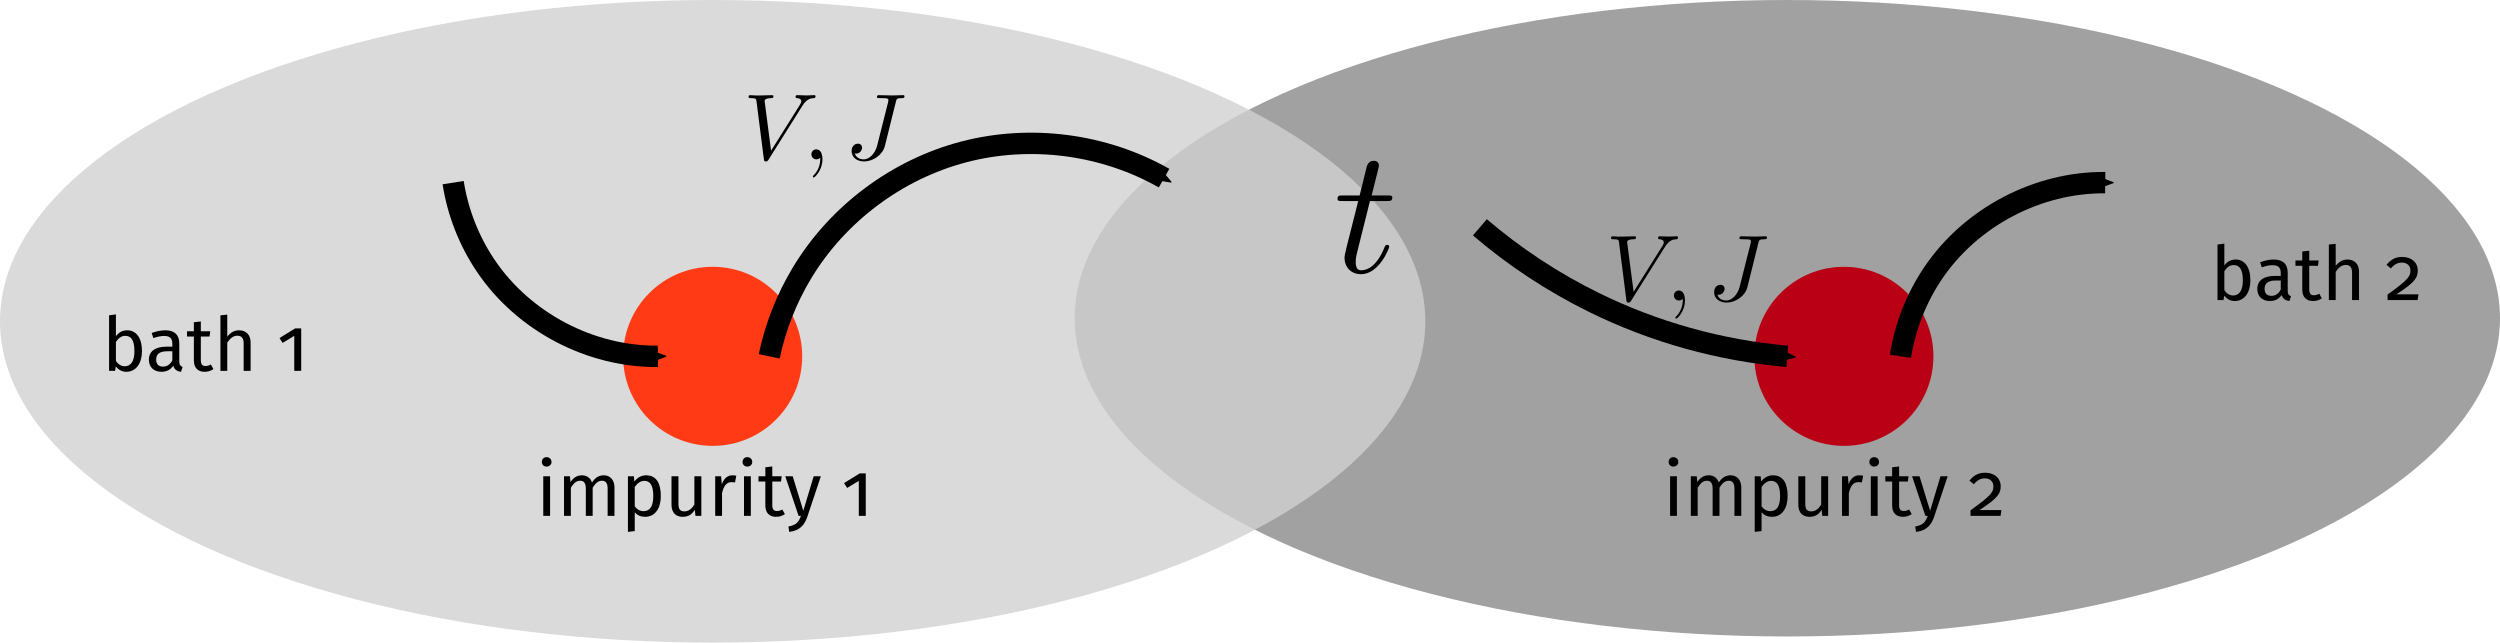 <?xml version="1.0" encoding="UTF-8" standalone="no"?>
<!-- Created with Inkscape (http://www.inkscape.org/) -->

<svg
   width="233.89mm"
   height="60.119mm"
   viewBox="0 0 233.89 60.119"
   version="1.1"
   id="svg881"
   sodipodi:docname="metal_prop.svg"
   inkscape:version="1.2.2 (b0a8486541, 2022-12-01)"
   xmlns:inkscape="http://www.inkscape.org/namespaces/inkscape"
   xmlns:sodipodi="http://sodipodi.sourceforge.net/DTD/sodipodi-0.dtd"
   xmlns="http://www.w3.org/2000/svg"
   xmlns:svg="http://www.w3.org/2000/svg"
   xmlns:ns9="http://www.iki.fi/pav/software/textext/">
  <sodipodi:namedview
     id="namedview883"
     pagecolor="#505050"
     bordercolor="#eeeeee"
     borderopacity="1"
     inkscape:pageshadow="0"
     inkscape:pageopacity="0"
     inkscape:pagecheckerboard="0"
     inkscape:document-units="mm"
     showgrid="false"
     inkscape:snap-intersection-paths="true"
     inkscape:object-paths="true"
     inkscape:snap-midpoints="true"
     inkscape:snap-object-midpoints="true"
     inkscape:snap-center="true"
     inkscape:zoom="0.81334877"
     inkscape:cx="553.26819"
     inkscape:cy="201.63552"
     inkscape:window-width="1920"
     inkscape:window-height="1019"
     inkscape:window-x="1920"
     inkscape:window-y="151"
     inkscape:window-maximized="1"
     inkscape:current-layer="layer1"
     inkscape:snap-global="false"
     inkscape:showpageshadow="0"
     inkscape:deskcolor="#505050" />
  <defs
     id="defs878">
    <inkscape:path-effect
       effect="spiro"
       id="path-effect20835"
       is_visible="true"
       lpeversion="1" />
    <inkscape:path-effect
       effect="spiro"
       id="path-effect15543"
       is_visible="true"
       lpeversion="1" />
    <inkscape:path-effect
       effect="spiro"
       id="path-effect15321"
       is_visible="true"
       lpeversion="1" />
    <marker
       style="overflow:visible"
       id="Arrow2Send"
       refX="0"
       refY="0"
       orient="auto"
       inkscape:stockid="Arrow2Send"
       inkscape:isstock="true">
      <path
         transform="matrix(-0.3,0,0,-0.3,0.69,0)"
         d="M 8.719,4.034 -2.207,0.016 8.719,-4.002 c -1.745,2.372 -1.735,5.617 -6e-7,8.035 z"
         style="fill:context-stroke;fill-rule:evenodd;stroke:context-stroke;stroke-width:0.625;stroke-linejoin:round"
         id="path15058" />
    </marker>
    <marker
       style="overflow:visible"
       id="Arrow2Mend"
       refX="0"
       refY="0"
       orient="auto"
       inkscape:stockid="Arrow2Mend"
       inkscape:isstock="true">
      <path
         transform="scale(-0.6)"
         d="M 8.719,4.034 -2.207,0.016 8.719,-4.002 c -1.745,2.372 -1.735,5.617 -6e-7,8.035 z"
         style="fill:context-stroke;fill-rule:evenodd;stroke:context-stroke;stroke-width:0.625;stroke-linejoin:round"
         id="path15052" />
    </marker>
    <marker
       style="overflow:visible"
       id="Arrow2Lend"
       refX="0"
       refY="0"
       orient="auto"
       inkscape:stockid="Arrow2Lend"
       inkscape:isstock="true">
      <path
         transform="matrix(-1.1,0,0,-1.1,-1.1,0)"
         d="M 8.719,4.034 -2.207,0.016 8.719,-4.002 c -1.745,2.372 -1.735,5.617 -6e-7,8.035 z"
         style="fill:context-stroke;fill-rule:evenodd;stroke:context-stroke;stroke-width:0.625;stroke-linejoin:round"
         id="path15046" />
    </marker>
    <marker
       style="overflow:visible"
       id="Arrow2Lstart"
       refX="0"
       refY="0"
       orient="auto"
       inkscape:stockid="Arrow2Lstart"
       inkscape:isstock="true">
      <path
         transform="matrix(1.1,0,0,1.1,1.1,0)"
         d="M 8.719,4.034 -2.207,0.016 8.719,-4.002 c -1.745,2.372 -1.735,5.617 -6e-7,8.035 z"
         style="fill:context-stroke;fill-rule:evenodd;stroke:context-stroke;stroke-width:0.625;stroke-linejoin:round"
         id="path15043" />
    </marker>
    <inkscape:path-effect
       effect="spiro"
       id="path-effect14943"
       is_visible="true"
       lpeversion="1" />
    <inkscape:path-effect
       effect="spiro"
       id="path-effect1288"
       is_visible="true"
       lpeversion="1" />
    <inkscape:path-effect
       effect="spiro"
       id="path-effect1000"
       is_visible="true"
       lpeversion="1" />
    <inkscape:path-effect
       effect="spiro"
       id="path-effect1000-3"
       is_visible="true"
       lpeversion="1" />
    <inkscape:path-effect
       effect="spiro"
       id="path-effect1000-7"
       is_visible="true"
       lpeversion="1" />
    <inkscape:path-effect
       effect="spiro"
       id="path-effect1000-35"
       is_visible="true"
       lpeversion="1" />
    <inkscape:path-effect
       effect="spiro"
       id="path-effect1288-9"
       is_visible="true"
       lpeversion="1" />
    <inkscape:path-effect
       effect="spiro"
       id="path-effect1288-2"
       is_visible="true"
       lpeversion="1" />
    <marker
       style="overflow:visible"
       id="Arrow2Send-6"
       refX="0"
       refY="0"
       orient="auto"
       inkscape:stockid="Arrow2Send"
       inkscape:isstock="true">
      <path
         transform="matrix(-0.3,0,0,-0.3,0.69,0)"
         d="M 8.719,4.034 -2.207,0.016 8.719,-4.002 c -1.745,2.372 -1.735,5.617 -6e-7,8.035 z"
         style="fill:context-stroke;fill-rule:evenodd;stroke:context-stroke;stroke-width:0.625;stroke-linejoin:round"
         id="path15058-2" />
    </marker>
    <inkscape:path-effect
       effect="spiro"
       id="path-effect14943-6"
       is_visible="true"
       lpeversion="1" />
    <marker
       style="overflow:visible"
       id="marker15334"
       refX="0"
       refY="0"
       orient="auto"
       inkscape:stockid="Arrow2Send"
       inkscape:isstock="true">
      <path
         transform="matrix(-0.3,0,0,-0.3,0.69,0)"
         d="M 8.719,4.034 -2.207,0.016 8.719,-4.002 c -1.745,2.372 -1.735,5.617 -6e-7,8.035 z"
         style="fill:context-stroke;fill-rule:evenodd;stroke:context-stroke;stroke-width:0.625;stroke-linejoin:round"
         id="path15332" />
    </marker>
    <inkscape:path-effect
       effect="spiro"
       id="path-effect15321-1"
       is_visible="true"
       lpeversion="1" />
    <marker
       style="overflow:visible"
       id="Arrow2Send-9"
       refX="0"
       refY="0"
       orient="auto"
       inkscape:stockid="Arrow2Send"
       inkscape:isstock="true">
      <path
         transform="matrix(-0.3,0,0,-0.3,0.69,0)"
         d="M 8.719,4.034 -2.207,0.016 8.719,-4.002 c -1.745,2.372 -1.735,5.617 -6e-7,8.035 z"
         style="fill:context-stroke;fill-rule:evenodd;stroke:context-stroke;stroke-width:0.625;stroke-linejoin:round"
         id="path15058-20" />
    </marker>
    <inkscape:path-effect
       effect="spiro"
       id="path-effect14943-2"
       is_visible="true"
       lpeversion="1" />
    <marker
       style="overflow:visible"
       id="Arrow2Send-7"
       refX="0"
       refY="0"
       orient="auto"
       inkscape:stockid="Arrow2Send"
       inkscape:isstock="true">
      <path
         transform="matrix(-0.3,0,0,-0.3,0.69,0)"
         d="M 8.719,4.034 -2.207,0.016 8.719,-4.002 c -1.745,2.372 -1.735,5.617 -6e-7,8.035 z"
         style="fill:context-stroke;fill-rule:evenodd;stroke:context-stroke;stroke-width:0.625;stroke-linejoin:round"
         id="path15058-5" />
    </marker>
    <inkscape:path-effect
       effect="spiro"
       id="path-effect14943-9"
       is_visible="true"
       lpeversion="1" />
    <marker
       style="overflow:visible"
       id="marker19142"
       refX="0"
       refY="0"
       orient="auto"
       inkscape:stockid="Arrow2Send"
       inkscape:isstock="true">
      <path
         transform="matrix(-0.3,0,0,-0.3,0.69,0)"
         d="M 8.719,4.034 -2.207,0.016 8.719,-4.002 c -1.745,2.372 -1.735,5.617 -6e-7,8.035 z"
         style="fill:context-stroke;fill-rule:evenodd;stroke:context-stroke;stroke-width:0.625;stroke-linejoin:round"
         id="path19140" />
    </marker>
    <inkscape:path-effect
       effect="spiro"
       id="path-effect15321-2"
       is_visible="true"
       lpeversion="1" />
    <g
       id="id-8b68a750-d599-4615-844d-4d23b61136fc">
      <symbol
         overflow="visible"
         id="id-2724906f-2dc8-4040-8785-bd968ec76736">
        <path
           style="stroke:none;stroke-width:0"
           d="M 5.406,-10.469 H 1.219 V 3.484 h 4.188 z M 4.875,-9.953 V 2.969 H 1.781 V -9.953 Z M 3.234,-4.5 c -0.391,0 -0.938,0.125 -0.938,0.391 0,0.125 0.094,0.234 0.25,0.234 0.031,0 0.078,-0.016 0.125,-0.031 0.172,-0.078 0.312,-0.109 0.516,-0.109 0.5,0 0.609,0.297 0.609,0.688 0,0.531 -0.188,0.719 -0.906,0.766 v 0.844 c 0,0.141 0.125,0.234 0.25,0.234 0.125,0 0.25,-0.094 0.25,-0.234 V -2.172 C 4.062,-2.266 4.344,-2.656 4.344,-3.344 4.344,-3.953 4.094,-4.5 3.234,-4.5 Z m -0.094,3.297 c -0.203,0 -0.344,0.156 -0.344,0.359 0,0.203 0.141,0.359 0.344,0.359 0.203,0 0.344,-0.156 0.344,-0.359 0,-0.203 -0.141,-0.359 -0.344,-0.359 z m 0,0"
           id="id-de98e4c1-8126-4ed2-9540-be9a47b86fcf" />
      </symbol>
      <symbol
         overflow="visible"
         id="id-607c3d4e-f5b6-41d0-a820-17abbbafd8d0">
        <path
           style="stroke:none;stroke-width:0"
           d="m 1.359,-7.781 c -0.375,0 -0.625,0.281 -0.625,0.641 0,0.344 0.25,0.609 0.625,0.609 0.391,0 0.656,-0.266 0.656,-0.609 C 2.016,-7.5 1.75,-7.781 1.359,-7.781 Z M 1.828,-5.25 H 0.922 V 0 h 0.906 z m 0,0"
           id="id-55f44cef-a166-43ee-99b2-ac5d35f065f2" />
      </symbol>
      <symbol
         overflow="visible"
         id="id-f74d51f7-9676-4b35-806e-7ef4851a018d">
        <path
           style="stroke:none;stroke-width:0"
           d="M 6.188,-5.375 C 5.484,-5.375 5,-5 4.625,-4.422 4.422,-5.031 3.953,-5.375 3.297,-5.375 c -0.688,0 -1.156,0.359 -1.516,0.891 L 1.703,-5.25 H 0.922 V 0 h 0.906 V -3.734 C 2.188,-4.281 2.5,-4.656 3.078,-4.656 c 0.391,0 0.734,0.234 0.734,1.016 V 0 h 0.906 v -3.734 c 0.359,-0.547 0.672,-0.922 1.25,-0.922 0.391,0 0.734,0.234 0.734,1.016 V 0 h 0.906 V -3.766 C 7.609,-4.75 7.047,-5.375 6.188,-5.375 Z m 0,0"
           id="id-f9a85978-34a3-4862-b12e-f2bae53909b2" />
      </symbol>
      <symbol
         overflow="visible"
         id="id-131febac-6762-4921-b352-5e8231192c0b">
        <path
           style="stroke:none;stroke-width:0"
           d="m 3.328,-5.375 c -0.594,0 -1.172,0.297 -1.547,0.828 L 1.703,-5.25 h -0.781 v 7.375 l 0.906,-0.109 v -2.5 c 0.344,0.422 0.812,0.609 1.375,0.609 1.359,0 2.078,-1.156 2.078,-2.75 0,-1.656 -0.562,-2.75 -1.953,-2.75 z m -0.344,4.75 c -0.469,0 -0.875,-0.234 -1.156,-0.641 v -2.562 c 0.281,-0.422 0.719,-0.812 1.266,-0.812 0.797,0 1.188,0.641 1.188,2.016 0,1.375 -0.453,2 -1.297,2 z m 0,0"
           id="id-15fb4562-c62e-4de4-83f9-539d81e23eb1" />
      </symbol>
      <symbol
         overflow="visible"
         id="id-c708a9c1-3128-4622-8ee7-715f425bda9b">
        <path
           style="stroke:none;stroke-width:0"
           d="M 4.812,-5.25 H 3.891 v 3.75 c -0.312,0.516 -0.734,0.906 -1.312,0.906 -0.562,0 -0.797,-0.281 -0.797,-0.984 V -5.25 H 0.859 v 3.766 c 0,1.031 0.547,1.609 1.469,1.609 0.75,0 1.234,-0.297 1.625,-0.938 L 4.031,0 H 4.812 Z m 0,0"
           id="id-e10e5994-fba9-4825-94aa-f3405dce453d" />
      </symbol>
      <symbol
         overflow="visible"
         id="id-9b013e31-0498-48f9-98fc-605d327d0a06">
        <path
           style="stroke:none;stroke-width:0"
           d="m 3.203,-5.375 c -0.641,0 -1.125,0.406 -1.406,1.188 L 1.703,-5.25 H 0.922 V 0 h 0.906 v -3 c 0.219,-1 0.609,-1.469 1.266,-1.469 0.188,0 0.297,0.016 0.453,0.047 L 3.719,-5.312 C 3.562,-5.359 3.375,-5.375 3.203,-5.375 Z m 0,0"
           id="id-95c1618d-c0ee-42f9-8c20-d6e8091e1b30" />
      </symbol>
      <symbol
         overflow="visible"
         id="id-12a36d50-1f33-4329-b63b-fed1a35d5e94">
        <path
           style="stroke:none;stroke-width:0"
           d="m 3.25,-0.844 c -0.266,0.141 -0.469,0.203 -0.703,0.203 -0.453,0 -0.625,-0.25 -0.625,-0.781 v -3.125 h 1.156 L 3.172,-5.25 h -1.25 V -6.547 L 1,-6.438 V -5.25 H 0.094 v 0.703 H 1 V -1.375 c 0,0.969 0.531,1.5 1.422,1.5 C 2.875,0.125 3.25,0 3.594,-0.234 Z m 0,0"
           id="id-7c2433f4-e71d-4364-916c-2f2a7bab1659" />
      </symbol>
      <symbol
         overflow="visible"
         id="id-f620818e-9106-4721-9a29-ec15f6ff5cc8">
        <path
           style="stroke:none;stroke-width:0"
           d="M 4.812,-5.25 H 3.859 l -1.375,4.578 L 1.078,-5.25 H 0.094 L 1.859,0 h 0.312 C 1.875,0.812 1.578,1.219 0.516,1.406 L 0.609,2.125 C 2.062,1.969 2.688,1.141 3.047,0.031 Z m 0,0"
           id="id-7f1058eb-d7f7-45a4-8f2c-d3931a83a1f0" />
      </symbol>
      <symbol
         overflow="visible"
         id="id-4522f679-f318-45b7-bc5e-756faa97627a">
        <path
           style="stroke:none;stroke-width:0"
           d="m 3.219,-5.625 h -0.812 l -2.062,1.281 0.406,0.641 1.547,-0.938 V 0 H 3.219 Z m 0,0"
           id="id-02fcb950-f4ae-4e98-a6eb-7d67fe467d0a" />
      </symbol>
    </g>
    <g
       id="id-da89e69e-b145-4651-8060-bf8cbe0066b1">
      <symbol
         overflow="visible"
         id="id-634c16ca-a6f0-4391-98cb-a14f5df500d0">
        <path
           style="stroke:none"
           d="M 5.406,-10.469 H 1.219 V 3.484 h 4.188 z M 4.875,-9.953 V 2.969 H 1.781 V -9.953 Z M 3.234,-4.5 c -0.391,0 -0.938,0.125 -0.938,0.391 0,0.125 0.094,0.234 0.25,0.234 0.031,0 0.078,-0.016 0.125,-0.031 0.172,-0.078 0.312,-0.109 0.516,-0.109 0.5,0 0.609,0.297 0.609,0.688 0,0.531 -0.188,0.719 -0.906,0.766 v 0.844 c 0,0.141 0.125,0.234 0.25,0.234 0.125,0 0.25,-0.094 0.25,-0.234 V -2.172 C 4.062,-2.266 4.344,-2.656 4.344,-3.344 4.344,-3.953 4.094,-4.5 3.234,-4.5 Z m -0.094,3.297 c -0.203,0 -0.344,0.156 -0.344,0.359 0,0.203 0.141,0.359 0.344,0.359 0.203,0 0.344,-0.156 0.344,-0.359 0,-0.203 -0.141,-0.359 -0.344,-0.359 z m 0,0"
           id="id-a427ba16-78bf-4f37-a1d3-0098bf902156" />
      </symbol>
      <symbol
         overflow="visible"
         id="id-8a7fe032-8a4b-4d7e-ad25-f3862ff8bba4">
        <path
           style="stroke:none"
           d="m 3.312,-5.375 c -0.625,0 -1.125,0.297 -1.484,0.781 v -2.891 l -0.906,0.125 V 0 H 1.719 L 1.812,-0.578 C 2.172,-0.141 2.625,0.125 3.203,0.125 c 1.281,0 2.078,-1.109 2.078,-2.75 0,-1.766 -0.781,-2.75 -1.969,-2.75 z m -0.328,4.766 c -0.469,0 -0.875,-0.281 -1.156,-0.703 v -2.516 c 0.281,-0.422 0.656,-0.812 1.234,-0.812 0.734,0 1.219,0.516 1.219,2.016 0,1.422 -0.516,2.016 -1.297,2.016 z m 0,0"
           id="id-6d71ad68-edf4-47d3-aba1-94a41eb767b8" />
      </symbol>
      <symbol
         overflow="visible"
         id="id-30738313-03f8-406f-8d2d-7b33a4169099">
        <path
           style="stroke:none"
           d="M 4.438,-1.219 V -3.625 c 0,-1.094 -0.578,-1.75 -1.844,-1.75 C 2,-5.375 1.422,-5.25 0.781,-5.016 L 1,-4.344 C 1.547,-4.531 2.031,-4.625 2.422,-4.625 c 0.734,0 1.094,0.281 1.094,1.031 v 0.391 H 2.719 c -1.469,0 -2.312,0.609 -2.312,1.734 0,0.938 0.625,1.594 1.672,1.594 0.641,0 1.188,-0.25 1.562,-0.797 0.156,0.516 0.5,0.734 1.031,0.797 L 4.875,-0.516 C 4.609,-0.625 4.438,-0.766 4.438,-1.219 Z M 2.281,-0.562 c -0.594,0 -0.906,-0.328 -0.906,-0.953 0,-0.719 0.484,-1.078 1.453,-1.078 h 0.688 v 1.203 C 3.219,-0.844 2.828,-0.562 2.281,-0.562 Z m 0,0"
           id="id-bcc93622-f4ea-47cb-ab25-2743381c196b" />
      </symbol>
      <symbol
         overflow="visible"
         id="id-645e028a-4911-4600-8227-54421885bd61">
        <path
           style="stroke:none"
           d="m 3.25,-0.844 c -0.266,0.141 -0.469,0.203 -0.703,0.203 -0.453,0 -0.625,-0.25 -0.625,-0.781 v -3.125 h 1.156 L 3.172,-5.25 h -1.25 V -6.547 L 1,-6.438 V -5.25 H 0.094 v 0.703 H 1 V -1.375 c 0,0.969 0.531,1.5 1.422,1.5 C 2.875,0.125 3.25,0 3.594,-0.234 Z m 0,0"
           id="id-0da9b403-3977-46ff-bf2f-1f72938d96da" />
      </symbol>
      <symbol
         overflow="visible"
         id="id-3146f821-185a-45a7-bd3d-f632fcacbe14">
        <path
           style="stroke:none"
           d="m 3.391,-5.375 c -0.656,0 -1.172,0.328 -1.562,0.844 v -2.922 l -0.906,0.094 V 0 h 0.906 V -3.734 C 2.188,-4.281 2.594,-4.656 3.156,-4.656 3.656,-4.656 4,-4.422 4,-3.641 V 0 H 4.922 V -3.766 C 4.922,-4.75 4.344,-5.375 3.391,-5.375 Z m 0,0"
           id="id-402f4a9b-1b27-4442-ab48-33f799ee3de3" />
      </symbol>
      <symbol
         overflow="visible"
         id="id-f3c64acb-003b-44ce-a278-6b06f8f2ab0a">
        <path
           style="stroke:none"
           d="m 3.219,-5.625 h -0.812 l -2.062,1.281 0.406,0.641 1.547,-0.938 V 0 H 3.219 Z m 0,0"
           id="id-4643a2f9-ff63-4e33-adab-cfe4da1fc9d1" />
      </symbol>
    </g>
    <g
       id="id-4689f93e-2236-4d83-bbad-1baf44cfb536-1">
      <symbol
         overflow="visible"
         id="id-91d27dd3-1566-4523-84e7-068107f153f9-2">
        <path
           style="stroke:none;stroke-width:0"
           d=""
           id="id-57921bcf-8bed-410c-bbd1-9063a62c5e86-9" />
      </symbol>
      <symbol
         overflow="visible"
         id="id-e62bd719-f9b9-4fc2-97ce-780095b722ff-3">
        <path
           style="stroke:none;stroke-width:0"
           d="M 6.266,-5.672 C 6.75,-6.453 7.172,-6.484 7.531,-6.5 c 0.125,-0.016 0.141,-0.172 0.141,-0.188 0,-0.078 -0.062,-0.125 -0.141,-0.125 -0.25,0 -0.547,0.031 -0.812,0.031 -0.328,0 -0.672,-0.031 -0.984,-0.031 -0.062,0 -0.188,0 -0.188,0.188 0,0.109 0.078,0.125 0.156,0.125 0.266,0.016 0.453,0.125 0.453,0.328 0,0.156 -0.141,0.375 -0.141,0.375 l -3.062,4.875 -0.688,-5.281 C 2.266,-6.375 2.5,-6.5 2.953,-6.5 c 0.141,0 0.25,0 0.25,-0.203 0,-0.078 -0.078,-0.109 -0.125,-0.109 -0.406,0 -0.828,0.031 -1.25,0.031 -0.172,0 -0.359,0 -0.547,0 -0.172,0 -0.359,-0.031 -0.531,-0.031 -0.078,0 -0.188,0 -0.188,0.188 0,0.125 0.078,0.125 0.25,0.125 0.547,0 0.562,0.094 0.594,0.344 L 2.188,-0.016 C 2.219,0.188 2.266,0.219 2.391,0.219 c 0.156,0 0.203,-0.047 0.281,-0.172 z m 0,0"
           id="id-a2fc6dfc-543a-4f51-9c6c-c8381c3fddac-1" />
      </symbol>
      <symbol
         overflow="visible"
         id="id-cbc4b7eb-8c1c-4ba5-82f2-67208927ebc1-9">
        <path
           style="stroke:none;stroke-width:0"
           d="m 2.031,-0.016 c 0,-0.656 -0.25,-1.047 -0.641,-1.047 -0.328,0 -0.531,0.25 -0.531,0.531 C 0.859,-0.266 1.062,0 1.391,0 1.5,0 1.641,-0.047 1.734,-0.125 1.766,-0.156 1.781,-0.156 1.781,-0.156 c 0.016,0 0.016,0 0.016,0.141 0,0.75 -0.344,1.344 -0.672,1.672 -0.109,0.109 -0.109,0.125 -0.109,0.156 0,0.078 0.047,0.109 0.094,0.109 0.109,0 0.922,-0.766 0.922,-1.938 z m 0,0"
           id="id-f8986a3e-d4d1-4b27-9c41-59831b3e0796-4" />
      </symbol>
      <symbol
         overflow="visible"
         id="id-84c96e50-bca6-4a8d-bb43-a00b6b27df81-7">
        <path
           style="stroke:none;stroke-width:0"
           d="M 5.391,-6.078 C 5.469,-6.406 5.5,-6.5 6.047,-6.5 c 0.156,0 0.266,0 0.266,-0.188 0,-0.094 -0.062,-0.125 -0.141,-0.125 -0.25,0 -0.859,0.031 -1.109,0.031 -0.328,0 -1.141,-0.031 -1.469,-0.031 -0.078,0 -0.203,0 -0.203,0.203 C 3.391,-6.5 3.469,-6.5 3.734,-6.5 c 0.219,0 0.328,0 0.578,0.016 0.234,0.031 0.297,0.062 0.297,0.203 0,0.062 -0.016,0.125 -0.031,0.203 L 3.422,-1.5 C 3.188,-0.531 2.516,0 2,0 1.734,0 1.203,-0.094 1.047,-0.625 c 0.031,0.016 0.094,0.016 0.125,0.016 0.391,0 0.641,-0.344 0.641,-0.641 0,-0.312 -0.266,-0.422 -0.438,-0.422 -0.172,0 -0.672,0.125 -0.672,0.797 0,0.625 0.531,1.094 1.328,1.094 0.906,0 1.953,-0.656 2.203,-1.641 z m 0,0"
           id="id-e6ad0709-8f9a-409e-b8ec-c2cec04d767a-8" />
      </symbol>
    </g>
  </defs>
  <g
     inkscape:label="Layer 1"
     inkscape:groupmode="layer"
     id="layer1"
     transform="translate(67.492,-196.374)">
    <ellipse
       style="opacity:0.74;fill:#808080;fill-opacity:1;stroke:none;stroke-width:0.945;stroke-miterlimit:4;stroke-dasharray:1.89, 1.89;stroke-dashoffset:0;stroke-opacity:1"
       id="path18407-7"
       cx="99.724"
       cy="226.147"
       rx="66.674"
       ry="29.773" />
    <ellipse
       style="opacity:0.8;fill:#d0d0d0;fill-opacity:1;stroke:none;stroke-width:0.95;stroke-miterlimit:4;stroke-dasharray:1.899, 1.899;stroke-dashoffset:0;stroke-opacity:1"
       id="path18407"
       cx="-0.818"
       cy="226.433"
       rx="66.674"
       ry="30.059" />
    <circle
       style="fill:#b90015;fill-opacity:1;stroke:none;stroke-width:1;stroke-miterlimit:4;stroke-dasharray:1, 1;stroke-dashoffset:0;stroke-opacity:1"
       id="path13884-0"
       cx="105.015"
       cy="229.711"
       r="8.377" />
    <path
       style="fill:none;stroke:#000000;stroke-width:2;stroke-linecap:butt;stroke-linejoin:miter;stroke-miterlimit:4;stroke-dasharray:none;stroke-opacity:1;marker-end:url(#Arrow2Send-9)"
       d="m 70.961,217.64 c 3.235,2.77 6.818,5.132 10.639,7.014 5.659,2.787 11.84,4.512 18.124,5.057"
       id="path14941-3"
       inkscape:path-effect="#path-effect14943-2"
       inkscape:original-d="m 70.960517,217.63989 c 1.020625,2.59879 9.617596,4.41477 10.63875,7.01409 1.021157,2.59933 12.759028,2.23928 18.124255,5.05706"
       sodipodi:nodetypes="csc" />
    <path
       style="fill:none;stroke:#000000;stroke-width:2;stroke-linecap:butt;stroke-linejoin:miter;stroke-miterlimit:4;stroke-dasharray:none;stroke-opacity:1;marker-end:url(#Arrow2Send-6)"
       d="m 110.307,229.711 c 0.433,-2.781 1.487,-5.465 3.063,-7.797 3.534,-5.231 9.783,-8.512 16.095,-8.453"
       id="path15317-7"
       inkscape:path-effect="#path-effect15321-1"
       inkscape:original-d="m 110.30685,229.71104 c 1.02063,-2.59879 2.04152,-5.19784 3.06268,-7.79716 1.02115,-2.59933 10.72967,-5.63477 16.0949,-8.45255" />
    <circle
       style="fill:#ff3a15;fill-opacity:1;stroke:none;stroke-width:1;stroke-miterlimit:4;stroke-dasharray:1, 1;stroke-dashoffset:0;stroke-opacity:1"
       id="path13884"
       cx="-0.818"
       cy="229.711"
       r="8.377" />
    <path
       style="fill:none;stroke:#000000;stroke-width:2;stroke-linecap:butt;stroke-linejoin:miter;stroke-miterlimit:4;stroke-dasharray:none;stroke-opacity:1;marker-end:url(#Arrow2Send-7)"
       d="m -25.097,213.461 c 0.433,2.781 1.487,5.465 3.063,7.797 3.534,5.231 9.783,8.512 16.095,8.453"
       id="path14941"
       inkscape:path-effect="#path-effect14943-9"
       inkscape:original-d="m -25.097483,213.46052 c 1.02062,2.59879 2.04152,5.19784 3.06267,7.79716 1.02116,2.59933 10.72967,5.63477 16.0948899,8.45255" />
    <path
       style="fill:none;stroke:#000000;stroke-width:2;stroke-linecap:butt;stroke-linejoin:miter;stroke-miterlimit:4;stroke-dasharray:none;stroke-opacity:1;marker-end:url(#Arrow2Send-7)"
       d="m 4.474,229.711 c 0.575,-2.746 1.615,-5.394 3.063,-7.797 3.333,-5.534 8.884,-9.689 15.134,-11.327 6.25,-1.637 13.125,-0.738 18.743,2.452"
       id="path15317"
       inkscape:path-effect="#path-effect15321-2"
       inkscape:original-d="m 4.4735169,229.71104 c 1.02063,-2.59879 2.04152,-5.19784 3.0626699,-7.79716 1.02116,-2.59933 28.5118562,-6.057 33.8770862,-8.87478"
       sodipodi:nodetypes="csc" />
    <g
       transform="matrix(0.882,0,0,0.882,2.54,205.277)"
       ns9:version="1.6.0"
       ns9:texconverter="pdflatex"
       ns9:pdfconverter="inkscape"
       ns9:text="$V,J$"
       ns9:preamble="/home/kirito/.config/inkscape/textext.tex"
       ns9:scale="2.5"
       ns9:alignment="middle center"
       ns9:stroke-to-path="0"
       ns9:inkscapeversion="1.1.2"
       ns9:jacobian_sqrt="0.881945"
       id="g22096">
      <defs
         id="id-d3b84f31-f62b-4962-bd5d-93aaad936a28">
        <g
           id="id-4689f93e-2236-4d83-bbad-1baf44cfb536">
          <symbol
             overflow="visible"
             id="id-91d27dd3-1566-4523-84e7-068107f153f9">
            <path
               style="stroke:none;stroke-width:0"
               d=""
               id="id-57921bcf-8bed-410c-bbd1-9063a62c5e86" />
          </symbol>
          <symbol
             overflow="visible"
             id="id-e62bd719-f9b9-4fc2-97ce-780095b722ff">
            <path
               style="stroke:none;stroke-width:0"
               d="M 6.266,-5.672 C 6.75,-6.453 7.172,-6.484 7.531,-6.5 c 0.125,-0.016 0.141,-0.172 0.141,-0.188 0,-0.078 -0.062,-0.125 -0.141,-0.125 -0.25,0 -0.547,0.031 -0.812,0.031 -0.328,0 -0.672,-0.031 -0.984,-0.031 -0.062,0 -0.188,0 -0.188,0.188 0,0.109 0.078,0.125 0.156,0.125 0.266,0.016 0.453,0.125 0.453,0.328 0,0.156 -0.141,0.375 -0.141,0.375 l -3.062,4.875 -0.688,-5.281 C 2.266,-6.375 2.5,-6.5 2.953,-6.5 c 0.141,0 0.25,0 0.25,-0.203 0,-0.078 -0.078,-0.109 -0.125,-0.109 -0.406,0 -0.828,0.031 -1.25,0.031 -0.172,0 -0.359,0 -0.547,0 -0.172,0 -0.359,-0.031 -0.531,-0.031 -0.078,0 -0.188,0 -0.188,0.188 0,0.125 0.078,0.125 0.25,0.125 0.547,0 0.562,0.094 0.594,0.344 L 2.188,-0.016 C 2.219,0.188 2.266,0.219 2.391,0.219 c 0.156,0 0.203,-0.047 0.281,-0.172 z m 0,0"
               id="id-a2fc6dfc-543a-4f51-9c6c-c8381c3fddac" />
          </symbol>
          <symbol
             overflow="visible"
             id="id-cbc4b7eb-8c1c-4ba5-82f2-67208927ebc1">
            <path
               style="stroke:none;stroke-width:0"
               d="m 2.031,-0.016 c 0,-0.656 -0.25,-1.047 -0.641,-1.047 -0.328,0 -0.531,0.25 -0.531,0.531 C 0.859,-0.266 1.062,0 1.391,0 1.5,0 1.641,-0.047 1.734,-0.125 1.766,-0.156 1.781,-0.156 1.781,-0.156 c 0.016,0 0.016,0 0.016,0.141 0,0.75 -0.344,1.344 -0.672,1.672 -0.109,0.109 -0.109,0.125 -0.109,0.156 0,0.078 0.047,0.109 0.094,0.109 0.109,0 0.922,-0.766 0.922,-1.938 z m 0,0"
               id="id-f8986a3e-d4d1-4b27-9c41-59831b3e0796" />
          </symbol>
          <symbol
             overflow="visible"
             id="id-84c96e50-bca6-4a8d-bb43-a00b6b27df81">
            <path
               style="stroke:none;stroke-width:0"
               d="M 5.391,-6.078 C 5.469,-6.406 5.5,-6.5 6.047,-6.5 c 0.156,0 0.266,0 0.266,-0.188 0,-0.094 -0.062,-0.125 -0.141,-0.125 -0.25,0 -0.859,0.031 -1.109,0.031 -0.328,0 -1.141,-0.031 -1.469,-0.031 -0.078,0 -0.203,0 -0.203,0.203 C 3.391,-6.5 3.469,-6.5 3.734,-6.5 c 0.219,0 0.328,0 0.578,0.016 0.234,0.031 0.297,0.062 0.297,0.203 0,0.062 -0.016,0.125 -0.031,0.203 L 3.422,-1.5 C 3.188,-0.531 2.516,0 2,0 1.734,0 1.203,-0.094 1.047,-0.625 c 0.031,0.016 0.094,0.016 0.125,0.016 0.391,0 0.641,-0.344 0.641,-0.641 0,-0.312 -0.266,-0.422 -0.438,-0.422 -0.172,0 -0.672,0.125 -0.672,0.797 0,0.625 0.531,1.094 1.328,1.094 0.906,0 1.953,-0.656 2.203,-1.641 z m 0,0"
               id="id-e6ad0709-8f9a-409e-b8ec-c2cec04d767a" />
          </symbol>
        </g>
      </defs>
      <g
         id="id-d7f5585e-32c9-499f-8252-ec1ade3f8fcf"
         transform="translate(-149.275,-127.953)">
        <g
           style="fill:#000000;fill-opacity:1"
           id="id-28e5af8f-803c-446b-a540-27176d3ed0b9">
          <g
             transform="translate(148.712,134.765)"
             id="g22084">
            <path
               style="stroke:none;stroke-width:0"
               d="M 6.266,-5.672 C 6.75,-6.453 7.172,-6.484 7.531,-6.5 c 0.125,-0.016 0.141,-0.172 0.141,-0.188 0,-0.078 -0.062,-0.125 -0.141,-0.125 -0.25,0 -0.547,0.031 -0.812,0.031 -0.328,0 -0.672,-0.031 -0.984,-0.031 -0.062,0 -0.188,0 -0.188,0.188 0,0.109 0.078,0.125 0.156,0.125 0.266,0.016 0.453,0.125 0.453,0.328 0,0.156 -0.141,0.375 -0.141,0.375 l -3.062,4.875 -0.688,-5.281 C 2.266,-6.375 2.5,-6.5 2.953,-6.5 c 0.141,0 0.25,0 0.25,-0.203 0,-0.078 -0.078,-0.109 -0.125,-0.109 -0.406,0 -0.828,0.031 -1.25,0.031 -0.172,0 -0.359,0 -0.547,0 -0.172,0 -0.359,-0.031 -0.531,-0.031 -0.078,0 -0.188,0 -0.188,0.188 0,0.125 0.078,0.125 0.25,0.125 0.547,0 0.562,0.094 0.594,0.344 L 2.188,-0.016 C 2.219,0.188 2.266,0.219 2.391,0.219 c 0.156,0 0.203,-0.047 0.281,-0.172 z m 0,0"
               id="id-65bbb34c-c323-4d03-b54c-ee4a4d54572b" />
          </g>
        </g>
        <g
           style="fill:#000000;fill-opacity:1"
           id="id-01f4e099-63f6-4ac7-ab5d-c51bad260855">
          <g
             transform="translate(155.081,134.765)"
             id="g22088">
            <path
               style="stroke:none;stroke-width:0"
               d="m 2.031,-0.016 c 0,-0.656 -0.25,-1.047 -0.641,-1.047 -0.328,0 -0.531,0.25 -0.531,0.531 C 0.859,-0.266 1.062,0 1.391,0 1.5,0 1.641,-0.047 1.734,-0.125 1.766,-0.156 1.781,-0.156 1.781,-0.156 c 0.016,0 0.016,0 0.016,0.141 0,0.75 -0.344,1.344 -0.672,1.672 -0.109,0.109 -0.109,0.125 -0.109,0.156 0,0.078 0.047,0.109 0.094,0.109 0.109,0 0.922,-0.766 0.922,-1.938 z m 0,0"
               id="id-6c485a30-a51b-488e-bec4-8a2d8825f81a" />
          </g>
        </g>
        <g
           style="fill:#000000;fill-opacity:1"
           id="id-37979f9c-ad20-4feb-ab79-39c2e7a11ab3">
          <g
             transform="translate(159.502,134.765)"
             id="g22092">
            <path
               style="stroke:none;stroke-width:0"
               d="M 5.391,-6.078 C 5.469,-6.406 5.5,-6.5 6.047,-6.5 c 0.156,0 0.266,0 0.266,-0.188 0,-0.094 -0.062,-0.125 -0.141,-0.125 -0.25,0 -0.859,0.031 -1.109,0.031 -0.328,0 -1.141,-0.031 -1.469,-0.031 -0.078,0 -0.203,0 -0.203,0.203 C 3.391,-6.5 3.469,-6.5 3.734,-6.5 c 0.219,0 0.328,0 0.578,0.016 0.234,0.031 0.297,0.062 0.297,0.203 0,0.062 -0.016,0.125 -0.031,0.203 L 3.422,-1.5 C 3.188,-0.531 2.516,0 2,0 1.734,0 1.203,-0.094 1.047,-0.625 c 0.031,0.016 0.094,0.016 0.125,0.016 0.391,0 0.641,-0.344 0.641,-0.641 0,-0.312 -0.266,-0.422 -0.438,-0.422 -0.172,0 -0.672,0.125 -0.672,0.797 0,0.625 0.531,1.094 1.328,1.094 0.906,0 1.953,-0.656 2.203,-1.641 z m 0,0"
               id="id-8e451a5e-2050-47b9-9e9f-397f32f02993" />
          </g>
        </g>
      </g>
    </g>
    <g
       transform="matrix(0.882,0,0,0.882,83.234,218.481)"
       ns9:version="1.6.0"
       ns9:texconverter="pdflatex"
       ns9:pdfconverter="inkscape"
       ns9:text="$V,J$"
       ns9:preamble="/home/kirito/.config/inkscape/textext.tex"
       ns9:scale="2.5"
       ns9:alignment="middle center"
       ns9:stroke-to-path="0"
       ns9:inkscapeversion="1.1.2"
       ns9:jacobian_sqrt="0.881945"
       id="g22096-3">
      <defs
         id="id-d3b84f31-f62b-4962-bd5d-93aaad936a28-6">
        <g
           id="g22396">
          <symbol
             overflow="visible"
             id="symbol22382">
            <path
               style="stroke:none;stroke-width:0"
               d=""
               id="path22380" />
          </symbol>
          <symbol
             overflow="visible"
             id="symbol22386">
            <path
               style="stroke:none;stroke-width:0"
               d="M 6.266,-5.672 C 6.75,-6.453 7.172,-6.484 7.531,-6.5 c 0.125,-0.016 0.141,-0.172 0.141,-0.188 0,-0.078 -0.062,-0.125 -0.141,-0.125 -0.25,0 -0.547,0.031 -0.812,0.031 -0.328,0 -0.672,-0.031 -0.984,-0.031 -0.062,0 -0.188,0 -0.188,0.188 0,0.109 0.078,0.125 0.156,0.125 0.266,0.016 0.453,0.125 0.453,0.328 0,0.156 -0.141,0.375 -0.141,0.375 l -3.062,4.875 -0.688,-5.281 C 2.266,-6.375 2.5,-6.5 2.953,-6.5 c 0.141,0 0.25,0 0.25,-0.203 0,-0.078 -0.078,-0.109 -0.125,-0.109 -0.406,0 -0.828,0.031 -1.25,0.031 -0.172,0 -0.359,0 -0.547,0 -0.172,0 -0.359,-0.031 -0.531,-0.031 -0.078,0 -0.188,0 -0.188,0.188 0,0.125 0.078,0.125 0.25,0.125 0.547,0 0.562,0.094 0.594,0.344 L 2.188,-0.016 C 2.219,0.188 2.266,0.219 2.391,0.219 c 0.156,0 0.203,-0.047 0.281,-0.172 z m 0,0"
               id="path22384" />
          </symbol>
          <symbol
             overflow="visible"
             id="symbol22390">
            <path
               style="stroke:none;stroke-width:0"
               d="m 2.031,-0.016 c 0,-0.656 -0.25,-1.047 -0.641,-1.047 -0.328,0 -0.531,0.25 -0.531,0.531 C 0.859,-0.266 1.062,0 1.391,0 1.5,0 1.641,-0.047 1.734,-0.125 1.766,-0.156 1.781,-0.156 1.781,-0.156 c 0.016,0 0.016,0 0.016,0.141 0,0.75 -0.344,1.344 -0.672,1.672 -0.109,0.109 -0.109,0.125 -0.109,0.156 0,0.078 0.047,0.109 0.094,0.109 0.109,0 0.922,-0.766 0.922,-1.938 z m 0,0"
               id="path22388" />
          </symbol>
          <symbol
             overflow="visible"
             id="symbol22394">
            <path
               style="stroke:none;stroke-width:0"
               d="M 5.391,-6.078 C 5.469,-6.406 5.5,-6.5 6.047,-6.5 c 0.156,0 0.266,0 0.266,-0.188 0,-0.094 -0.062,-0.125 -0.141,-0.125 -0.25,0 -0.859,0.031 -1.109,0.031 -0.328,0 -1.141,-0.031 -1.469,-0.031 -0.078,0 -0.203,0 -0.203,0.203 C 3.391,-6.5 3.469,-6.5 3.734,-6.5 c 0.219,0 0.328,0 0.578,0.016 0.234,0.031 0.297,0.062 0.297,0.203 0,0.062 -0.016,0.125 -0.031,0.203 L 3.422,-1.5 C 3.188,-0.531 2.516,0 2,0 1.734,0 1.203,-0.094 1.047,-0.625 c 0.031,0.016 0.094,0.016 0.125,0.016 0.391,0 0.641,-0.344 0.641,-0.641 0,-0.312 -0.266,-0.422 -0.438,-0.422 -0.172,0 -0.672,0.125 -0.672,0.797 0,0.625 0.531,1.094 1.328,1.094 0.906,0 1.953,-0.656 2.203,-1.641 z m 0,0"
               id="path22392" />
          </symbol>
        </g>
      </defs>
      <g
         id="id-d7f5585e-32c9-499f-8252-ec1ade3f8fcf-4"
         transform="translate(-149.275,-127.953)">
        <g
           style="fill:#000000;fill-opacity:1"
           id="id-28e5af8f-803c-446b-a540-27176d3ed0b9-5">
          <g
             transform="translate(148.712,134.765)"
             id="g22084-0">
            <path
               style="stroke:none;stroke-width:0"
               d="M 6.266,-5.672 C 6.75,-6.453 7.172,-6.484 7.531,-6.5 c 0.125,-0.016 0.141,-0.172 0.141,-0.188 0,-0.078 -0.062,-0.125 -0.141,-0.125 -0.25,0 -0.547,0.031 -0.812,0.031 -0.328,0 -0.672,-0.031 -0.984,-0.031 -0.062,0 -0.188,0 -0.188,0.188 0,0.109 0.078,0.125 0.156,0.125 0.266,0.016 0.453,0.125 0.453,0.328 0,0.156 -0.141,0.375 -0.141,0.375 l -3.062,4.875 -0.688,-5.281 C 2.266,-6.375 2.5,-6.5 2.953,-6.5 c 0.141,0 0.25,0 0.25,-0.203 0,-0.078 -0.078,-0.109 -0.125,-0.109 -0.406,0 -0.828,0.031 -1.25,0.031 -0.172,0 -0.359,0 -0.547,0 -0.172,0 -0.359,-0.031 -0.531,-0.031 -0.078,0 -0.188,0 -0.188,0.188 0,0.125 0.078,0.125 0.25,0.125 0.547,0 0.562,0.094 0.594,0.344 L 2.188,-0.016 C 2.219,0.188 2.266,0.219 2.391,0.219 c 0.156,0 0.203,-0.047 0.281,-0.172 z m 0,0"
               id="id-65bbb34c-c323-4d03-b54c-ee4a4d54572b-3" />
          </g>
        </g>
        <g
           style="fill:#000000;fill-opacity:1"
           id="id-01f4e099-63f6-4ac7-ab5d-c51bad260855-6">
          <g
             transform="translate(155.081,134.765)"
             id="g22088-1">
            <path
               style="stroke:none;stroke-width:0"
               d="m 2.031,-0.016 c 0,-0.656 -0.25,-1.047 -0.641,-1.047 -0.328,0 -0.531,0.25 -0.531,0.531 C 0.859,-0.266 1.062,0 1.391,0 1.5,0 1.641,-0.047 1.734,-0.125 1.766,-0.156 1.781,-0.156 1.781,-0.156 c 0.016,0 0.016,0 0.016,0.141 0,0.75 -0.344,1.344 -0.672,1.672 -0.109,0.109 -0.109,0.125 -0.109,0.156 0,0.078 0.047,0.109 0.094,0.109 0.109,0 0.922,-0.766 0.922,-1.938 z m 0,0"
               id="id-6c485a30-a51b-488e-bec4-8a2d8825f81a-0" />
          </g>
        </g>
        <g
           style="fill:#000000;fill-opacity:1"
           id="id-37979f9c-ad20-4feb-ab79-39c2e7a11ab3-6">
          <g
             transform="translate(159.502,134.765)"
             id="g22092-3">
            <path
               style="stroke:none;stroke-width:0"
               d="M 5.391,-6.078 C 5.469,-6.406 5.5,-6.5 6.047,-6.5 c 0.156,0 0.266,0 0.266,-0.188 0,-0.094 -0.062,-0.125 -0.141,-0.125 -0.25,0 -0.859,0.031 -1.109,0.031 -0.328,0 -1.141,-0.031 -1.469,-0.031 -0.078,0 -0.203,0 -0.203,0.203 C 3.391,-6.5 3.469,-6.5 3.734,-6.5 c 0.219,0 0.328,0 0.578,0.016 0.234,0.031 0.297,0.062 0.297,0.203 0,0.062 -0.016,0.125 -0.031,0.203 L 3.422,-1.5 C 3.188,-0.531 2.516,0 2,0 1.734,0 1.203,-0.094 1.047,-0.625 c 0.031,0.016 0.094,0.016 0.125,0.016 0.391,0 0.641,-0.344 0.641,-0.641 0,-0.312 -0.266,-0.422 -0.438,-0.422 -0.172,0 -0.672,0.125 -0.672,0.797 0,0.625 0.531,1.094 1.328,1.094 0.906,0 1.953,-0.656 2.203,-1.641 z m 0,0"
               id="id-8e451a5e-2050-47b9-9e9f-397f32f02993-2" />
          </g>
        </g>
      </g>
    </g>
    <g
       transform="matrix(1.672,0,0,1.672,57.645,211.42)"
       ns9:version="1.6.0"
       ns9:texconverter="pdflatex"
       ns9:pdfconverter="inkscape"
       ns9:text="$t$"
       ns9:preamble="/home/kirito/.config/inkscape/textext.tex"
       ns9:scale="2.5"
       ns9:alignment="middle center"
       ns9:stroke-to-path="0"
       ns9:inkscapeversion="1.1.2"
       ns9:jacobian_sqrt="0.881945"
       id="g23003">
      <defs
         id="id-d1bdccb4-69d0-4193-ac83-2466babe116f">
        <g
           id="id-e13932d4-c33e-4a78-9a93-860a55864878">
          <symbol
             overflow="visible"
             id="id-a13703c3-ea83-4255-90e2-21bc24d430b5">
            <path
               style="stroke:none;stroke-width:0"
               d=""
               id="id-1354f551-3d40-4124-9b8e-773cbb948d99" />
          </symbol>
          <symbol
             overflow="visible"
             id="id-af17e52e-484f-4337-b470-9c8e2ed77191">
            <path
               style="stroke:none;stroke-width:0"
               d="m 2.047,-3.984 h 0.938 c 0.203,0 0.312,0 0.312,-0.203 0,-0.109 -0.109,-0.109 -0.281,-0.109 h -0.875 C 2.5,-5.719 2.547,-5.906 2.547,-5.969 c 0,-0.172 -0.125,-0.266 -0.297,-0.266 -0.031,0 -0.312,0 -0.391,0.359 L 1.469,-4.297 h -0.938 c -0.203,0 -0.297,0 -0.297,0.188 0,0.125 0.078,0.125 0.281,0.125 h 0.875 C 0.672,-1.156 0.625,-0.984 0.625,-0.812 0.625,-0.266 1,0.109 1.547,0.109 2.562,0.109 3.125,-1.344 3.125,-1.422 3.125,-1.531 3.047,-1.531 3.016,-1.531 2.922,-1.531 2.906,-1.5 2.859,-1.391 2.438,-0.344 1.906,-0.109 1.562,-0.109 c -0.203,0 -0.312,-0.125 -0.312,-0.453 0,-0.25 0.031,-0.312 0.062,-0.484 z m 0,0"
               id="id-5da245bd-4d0e-4666-94c5-79fde680464a" />
          </symbol>
        </g>
      </defs>
      <g
         id="id-f4e3df4a-31ec-4a4f-8f4a-9d3c597abb45"
         transform="translate(-148.946,-128.531)">
        <g
           style="fill:#000000;fill-opacity:1"
           id="id-1a59cac5-2e39-4857-8811-9f8a02bed2fe">
          <g
             transform="translate(148.712,134.765)"
             id="g22999">
            <path
               style="stroke:none;stroke-width:0"
               d="m 2.047,-3.984 h 0.938 c 0.203,0 0.312,0 0.312,-0.203 0,-0.109 -0.109,-0.109 -0.281,-0.109 h -0.875 C 2.5,-5.719 2.547,-5.906 2.547,-5.969 c 0,-0.172 -0.125,-0.266 -0.297,-0.266 -0.031,0 -0.312,0 -0.391,0.359 L 1.469,-4.297 h -0.938 c -0.203,0 -0.297,0 -0.297,0.188 0,0.125 0.078,0.125 0.281,0.125 h 0.875 C 0.672,-1.156 0.625,-0.984 0.625,-0.812 0.625,-0.266 1,0.109 1.547,0.109 2.562,0.109 3.125,-1.344 3.125,-1.422 3.125,-1.531 3.047,-1.531 3.016,-1.531 2.922,-1.531 2.906,-1.5 2.859,-1.391 2.438,-0.344 1.906,-0.109 1.562,-0.109 c -0.203,0 -0.312,-0.125 -0.312,-0.453 0,-0.25 0.031,-0.312 0.062,-0.484 z m 0,0"
               id="id-18b3a868-ecbf-4572-8045-a4919ed1b599" />
          </g>
        </g>
      </g>
    </g>
    <g
       transform="matrix(0.706,0,0,0.706,-57.287,225.786)"
       ns9:version="1.6.0"
       ns9:texconverter="pdflatex"
       ns9:pdfconverter="inkscape"
       ns9:text="bath 1"
       ns9:preamble="/home/kirito/.config/inkscape/textext.tex"
       ns9:scale="2.0"
       ns9:alignment="middle center"
       ns9:stroke-to-path="0"
       ns9:inkscapeversion="1.1.2"
       ns9:jacobian_sqrt="0.705556"
       id="g16353">
      <defs
         id="id-fde2e2e7-1691-4708-8353-1f8677237401">
        <g
           id="id-52d861da-70ba-4a04-bad6-83c4742d4d78">
          <symbol
             overflow="visible"
             id="id-f7eb6bc1-3d6b-47de-97e9-9e9eae4f7f71">
            <path
               style="stroke:none"
               d="M 5.406,-10.469 H 1.219 V 3.484 h 4.188 z M 4.875,-9.953 V 2.969 H 1.781 V -9.953 Z M 3.234,-4.5 c -0.391,0 -0.938,0.125 -0.938,0.391 0,0.125 0.094,0.234 0.25,0.234 0.031,0 0.078,-0.016 0.125,-0.031 0.172,-0.078 0.312,-0.109 0.516,-0.109 0.5,0 0.609,0.297 0.609,0.688 0,0.531 -0.188,0.719 -0.906,0.766 v 0.844 c 0,0.141 0.125,0.234 0.25,0.234 0.125,0 0.25,-0.094 0.25,-0.234 V -2.172 C 4.062,-2.266 4.344,-2.656 4.344,-3.344 4.344,-3.953 4.094,-4.5 3.234,-4.5 Z m -0.094,3.297 c -0.203,0 -0.344,0.156 -0.344,0.359 0,0.203 0.141,0.359 0.344,0.359 0.203,0 0.344,-0.156 0.344,-0.359 0,-0.203 -0.141,-0.359 -0.344,-0.359 z m 0,0"
               id="id-b222853d-b48f-44c0-9e54-dbe7ffa83047" />
          </symbol>
          <symbol
             overflow="visible"
             id="id-09ae7c3d-21d1-47fd-a3c0-18bd8bd0218e">
            <path
               style="stroke:none"
               d="m 3.312,-5.375 c -0.625,0 -1.125,0.297 -1.484,0.781 v -2.891 l -0.906,0.125 V 0 H 1.719 L 1.812,-0.578 C 2.172,-0.141 2.625,0.125 3.203,0.125 c 1.281,0 2.078,-1.109 2.078,-2.75 0,-1.766 -0.781,-2.75 -1.969,-2.75 z m -0.328,4.766 c -0.469,0 -0.875,-0.281 -1.156,-0.703 v -2.516 c 0.281,-0.422 0.656,-0.812 1.234,-0.812 0.734,0 1.219,0.516 1.219,2.016 0,1.422 -0.516,2.016 -1.297,2.016 z m 0,0"
               id="id-2e323006-abe8-42cd-828d-63d98031fc37" />
          </symbol>
          <symbol
             overflow="visible"
             id="id-48adfb18-f5a2-446d-9fe7-4aec06bb3f8b">
            <path
               style="stroke:none"
               d="M 4.438,-1.219 V -3.625 c 0,-1.094 -0.578,-1.75 -1.844,-1.75 C 2,-5.375 1.422,-5.25 0.781,-5.016 L 1,-4.344 C 1.547,-4.531 2.031,-4.625 2.422,-4.625 c 0.734,0 1.094,0.281 1.094,1.031 v 0.391 H 2.719 c -1.469,0 -2.312,0.609 -2.312,1.734 0,0.938 0.625,1.594 1.672,1.594 0.641,0 1.188,-0.25 1.562,-0.797 0.156,0.516 0.5,0.734 1.031,0.797 L 4.875,-0.516 C 4.609,-0.625 4.438,-0.766 4.438,-1.219 Z M 2.281,-0.562 c -0.594,0 -0.906,-0.328 -0.906,-0.953 0,-0.719 0.484,-1.078 1.453,-1.078 h 0.688 v 1.203 C 3.219,-0.844 2.828,-0.562 2.281,-0.562 Z m 0,0"
               id="id-807f8fd1-880f-4832-9232-022546a02adf" />
          </symbol>
          <symbol
             overflow="visible"
             id="id-97a230e4-fa8e-48dd-8206-ba0f1ebe28c2">
            <path
               style="stroke:none"
               d="m 3.25,-0.844 c -0.266,0.141 -0.469,0.203 -0.703,0.203 -0.453,0 -0.625,-0.25 -0.625,-0.781 v -3.125 h 1.156 L 3.172,-5.25 h -1.25 V -6.547 L 1,-6.438 V -5.25 H 0.094 v 0.703 H 1 V -1.375 c 0,0.969 0.531,1.5 1.422,1.5 C 2.875,0.125 3.25,0 3.594,-0.234 Z m 0,0"
               id="id-cd393040-3d48-4c17-b2ca-045858b8b9d0" />
          </symbol>
          <symbol
             overflow="visible"
             id="id-101fd57e-7062-4273-9907-7e3f5f5235ff">
            <path
               style="stroke:none"
               d="m 3.391,-5.375 c -0.656,0 -1.172,0.328 -1.562,0.844 v -2.922 l -0.906,0.094 V 0 h 0.906 V -3.734 C 2.188,-4.281 2.594,-4.656 3.156,-4.656 3.656,-4.656 4,-4.422 4,-3.641 V 0 H 4.922 V -3.766 C 4.922,-4.75 4.344,-5.375 3.391,-5.375 Z m 0,0"
               id="id-1d94ef08-f301-48f2-85e1-de5139be13f0" />
          </symbol>
          <symbol
             overflow="visible"
             id="id-6db0f740-8534-4d5c-8d08-d96c88e17705">
            <path
               style="stroke:none"
               d="m 3.219,-5.625 h -0.812 l -2.062,1.281 0.406,0.641 1.547,-0.938 V 0 H 3.219 Z m 0,0"
               id="id-00fc7c5d-e927-4dff-af8b-3fdb50684d8c" />
          </symbol>
        </g>
      </defs>
      <g
         id="id-05b6655f-d8a6-4f6a-95ae-1e0ebd308a55"
         transform="translate(-149.634,-127.281)">
        <g
           style="fill:#000000;fill-opacity:1"
           id="id-4b76174a-3db3-47f1-9f3e-0602a5bedc69">
          <g
             transform="translate(148.712,134.765)"
             id="g25860">
            <path
               style="stroke:none"
               d="m 3.312,-5.375 c -0.625,0 -1.125,0.297 -1.484,0.781 v -2.891 l -0.906,0.125 V 0 H 1.719 L 1.812,-0.578 C 2.172,-0.141 2.625,0.125 3.203,0.125 c 1.281,0 2.078,-1.109 2.078,-2.75 0,-1.766 -0.781,-2.75 -1.969,-2.75 z m -0.328,4.766 c -0.469,0 -0.875,-0.281 -1.156,-0.703 v -2.516 c 0.281,-0.422 0.656,-0.812 1.234,-0.812 0.734,0 1.219,0.516 1.219,2.016 0,1.422 -0.516,2.016 -1.297,2.016 z m 0,0"
               id="id-beaaa1f9-7d24-46b8-9a07-4a8a83612f93" />
          </g>
        </g>
        <g
           style="fill:#000000;fill-opacity:1"
           id="id-66134c9a-0c03-45c0-a23c-53339c78dc30">
          <g
             transform="translate(154.5,134.765)"
             id="g25864">
            <path
               style="stroke:none"
               d="M 4.438,-1.219 V -3.625 c 0,-1.094 -0.578,-1.75 -1.844,-1.75 C 2,-5.375 1.422,-5.25 0.781,-5.016 L 1,-4.344 C 1.547,-4.531 2.031,-4.625 2.422,-4.625 c 0.734,0 1.094,0.281 1.094,1.031 v 0.391 H 2.719 c -1.469,0 -2.312,0.609 -2.312,1.734 0,0.938 0.625,1.594 1.672,1.594 0.641,0 1.188,-0.25 1.562,-0.797 0.156,0.516 0.5,0.734 1.031,0.797 L 4.875,-0.516 C 4.609,-0.625 4.438,-0.766 4.438,-1.219 Z M 2.281,-0.562 c -0.594,0 -0.906,-0.328 -0.906,-0.953 0,-0.719 0.484,-1.078 1.453,-1.078 h 0.688 v 1.203 C 3.219,-0.844 2.828,-0.562 2.281,-0.562 Z m 0,0"
               id="id-73ae441e-923b-49b7-875f-d443ad9f98b9" />
          </g>
          <g
             transform="translate(159.87,134.765)"
             id="g25867">
            <path
               style="stroke:none"
               d="m 3.25,-0.844 c -0.266,0.141 -0.469,0.203 -0.703,0.203 -0.453,0 -0.625,-0.25 -0.625,-0.781 v -3.125 h 1.156 L 3.172,-5.25 h -1.25 V -6.547 L 1,-6.438 V -5.25 H 0.094 v 0.703 H 1 V -1.375 c 0,0.969 0.531,1.5 1.422,1.5 C 2.875,0.125 3.25,0 3.594,-0.234 Z m 0,0"
               id="id-147b7490-4f57-43a4-978a-f05b5798a2a0" />
          </g>
          <g
             transform="translate(163.467,134.765)"
             id="g25870">
            <path
               style="stroke:none"
               d="m 3.391,-5.375 c -0.656,0 -1.172,0.328 -1.562,0.844 v -2.922 l -0.906,0.094 V 0 h 0.906 V -3.734 C 2.188,-4.281 2.594,-4.656 3.156,-4.656 3.656,-4.656 4,-4.422 4,-3.641 V 0 H 4.922 V -3.766 C 4.922,-4.75 4.344,-5.375 3.391,-5.375 Z m 0,0"
               id="id-a4ebb8a2-91a6-4ec3-92bd-e21edfac3f78" />
          </g>
        </g>
        <g
           style="fill:#000000;fill-opacity:1"
           id="id-bb2271e0-1d13-485d-8375-622bfdfe4cf4">
          <g
             transform="translate(171.875,134.765)"
             id="g25874">
            <path
               style="stroke:none"
               d="m 3.219,-5.625 h -0.812 l -2.062,1.281 0.406,0.641 1.547,-0.938 V 0 H 3.219 Z m 0,0"
               id="id-84010ad8-02cc-4bf9-a5fb-af1c5d96eed0" />
          </g>
        </g>
      </g>
    </g>
    <g
       transform="matrix(0.706,0,0,0.706,-16.799,239.143)"
       ns9:version="1.6.0"
       ns9:texconverter="pdflatex"
       ns9:pdfconverter="inkscape"
       ns9:text="impurity 1"
       ns9:preamble="/home/kirito/.config/inkscape/textext.tex"
       ns9:scale="2.0"
       ns9:alignment="middle center"
       ns9:stroke-to-path="0"
       ns9:inkscapeversion="1.1.2"
       ns9:jacobian_sqrt="0.705556"
       id="g15770">
      <defs
         id="id-1b4e3dce-0d47-4fb8-9963-90aad50ed4ff">
        <g
           id="id-1cb149ee-65d0-4032-8b36-0846a11fc332">
          <symbol
             overflow="visible"
             id="id-16c005cb-452a-4c0e-93fd-de0232a5171a">
            <path
               style="stroke:none"
               d="M 5.406,-10.469 H 1.219 V 3.484 h 4.188 z M 4.875,-9.953 V 2.969 H 1.781 V -9.953 Z M 3.234,-4.5 c -0.391,0 -0.938,0.125 -0.938,0.391 0,0.125 0.094,0.234 0.25,0.234 0.031,0 0.078,-0.016 0.125,-0.031 0.172,-0.078 0.312,-0.109 0.516,-0.109 0.5,0 0.609,0.297 0.609,0.688 0,0.531 -0.188,0.719 -0.906,0.766 v 0.844 c 0,0.141 0.125,0.234 0.25,0.234 0.125,0 0.25,-0.094 0.25,-0.234 V -2.172 C 4.062,-2.266 4.344,-2.656 4.344,-3.344 4.344,-3.953 4.094,-4.5 3.234,-4.5 Z m -0.094,3.297 c -0.203,0 -0.344,0.156 -0.344,0.359 0,0.203 0.141,0.359 0.344,0.359 0.203,0 0.344,-0.156 0.344,-0.359 0,-0.203 -0.141,-0.359 -0.344,-0.359 z m 0,0"
               id="id-b9444dc2-eb9b-4418-a218-b2da5b445402" />
          </symbol>
          <symbol
             overflow="visible"
             id="id-ed520ac9-a66f-48cb-8d91-59d1f2cfb860">
            <path
               style="stroke:none"
               d="m 1.359,-7.781 c -0.375,0 -0.625,0.281 -0.625,0.641 0,0.344 0.25,0.609 0.625,0.609 0.391,0 0.656,-0.266 0.656,-0.609 C 2.016,-7.5 1.75,-7.781 1.359,-7.781 Z M 1.828,-5.25 H 0.922 V 0 h 0.906 z m 0,0"
               id="id-35dc4fa0-e180-4263-9638-914ff933d986" />
          </symbol>
          <symbol
             overflow="visible"
             id="id-d7e9e78d-8aa4-47d6-aab4-60a961427b3d">
            <path
               style="stroke:none"
               d="M 6.188,-5.375 C 5.484,-5.375 5,-5 4.625,-4.422 4.422,-5.031 3.953,-5.375 3.297,-5.375 c -0.688,0 -1.156,0.359 -1.516,0.891 L 1.703,-5.25 H 0.922 V 0 h 0.906 V -3.734 C 2.188,-4.281 2.5,-4.656 3.078,-4.656 c 0.391,0 0.734,0.234 0.734,1.016 V 0 h 0.906 v -3.734 c 0.359,-0.547 0.672,-0.922 1.25,-0.922 0.391,0 0.734,0.234 0.734,1.016 V 0 h 0.906 V -3.766 C 7.609,-4.75 7.047,-5.375 6.188,-5.375 Z m 0,0"
               id="id-5cc67aaf-9974-4f51-9a5d-2ec83ad3000b" />
          </symbol>
          <symbol
             overflow="visible"
             id="id-6639b533-2cd1-4c56-99bd-14bd87f9a107">
            <path
               style="stroke:none"
               d="m 3.328,-5.375 c -0.594,0 -1.172,0.297 -1.547,0.828 L 1.703,-5.25 h -0.781 v 7.375 l 0.906,-0.109 v -2.5 c 0.344,0.422 0.812,0.609 1.375,0.609 1.359,0 2.078,-1.156 2.078,-2.75 0,-1.656 -0.562,-2.75 -1.953,-2.75 z m -0.344,4.75 c -0.469,0 -0.875,-0.234 -1.156,-0.641 v -2.562 c 0.281,-0.422 0.719,-0.812 1.266,-0.812 0.797,0 1.188,0.641 1.188,2.016 0,1.375 -0.453,2 -1.297,2 z m 0,0"
               id="id-20f713df-c0b8-4841-b3b1-1f31c5b08f6f" />
          </symbol>
          <symbol
             overflow="visible"
             id="id-48d6a7fc-4e09-46f5-9cfc-67b4dea63f3a">
            <path
               style="stroke:none"
               d="M 4.812,-5.25 H 3.891 v 3.75 c -0.312,0.516 -0.734,0.906 -1.312,0.906 -0.562,0 -0.797,-0.281 -0.797,-0.984 V -5.25 H 0.859 v 3.766 c 0,1.031 0.547,1.609 1.469,1.609 0.75,0 1.234,-0.297 1.625,-0.938 L 4.031,0 H 4.812 Z m 0,0"
               id="id-9823e18a-4e4e-45f6-9627-1fb6196bb554" />
          </symbol>
          <symbol
             overflow="visible"
             id="id-ce8448d0-9ee2-466e-92b8-93b8f06e921c">
            <path
               style="stroke:none"
               d="m 3.203,-5.375 c -0.641,0 -1.125,0.406 -1.406,1.188 L 1.703,-5.25 H 0.922 V 0 h 0.906 v -3 c 0.219,-1 0.609,-1.469 1.266,-1.469 0.188,0 0.297,0.016 0.453,0.047 L 3.719,-5.312 C 3.562,-5.359 3.375,-5.375 3.203,-5.375 Z m 0,0"
               id="id-c9be439d-f050-49c2-a168-c6c060164037" />
          </symbol>
          <symbol
             overflow="visible"
             id="id-1a9a0d6e-be10-4ead-80db-398cd4e44b01">
            <path
               style="stroke:none"
               d="m 3.25,-0.844 c -0.266,0.141 -0.469,0.203 -0.703,0.203 -0.453,0 -0.625,-0.25 -0.625,-0.781 v -3.125 h 1.156 L 3.172,-5.25 h -1.25 V -6.547 L 1,-6.438 V -5.25 H 0.094 v 0.703 H 1 V -1.375 c 0,0.969 0.531,1.5 1.422,1.5 C 2.875,0.125 3.25,0 3.594,-0.234 Z m 0,0"
               id="id-9577b0d0-4d07-4679-8823-6ef7cc666954" />
          </symbol>
          <symbol
             overflow="visible"
             id="id-b194d398-075e-4559-aa4e-823eb9e408c1">
            <path
               style="stroke:none"
               d="M 4.812,-5.25 H 3.859 l -1.375,4.578 L 1.078,-5.25 H 0.094 L 1.859,0 h 0.312 C 1.875,0.812 1.578,1.219 0.516,1.406 L 0.609,2.125 C 2.062,1.969 2.688,1.141 3.047,0.031 Z m 0,0"
               id="id-59e2a7f5-4d37-44fe-8c6f-1fa56b8d345b" />
          </symbol>
          <symbol
             overflow="visible"
             id="id-a19c964a-6500-415e-a441-4d40d0b64084">
            <path
               style="stroke:none"
               d="m 3.219,-5.625 h -0.812 l -2.062,1.281 0.406,0.641 1.547,-0.938 V 0 H 3.219 Z m 0,0"
               id="id-1d6e803d-923e-4262-b00d-85110205db34" />
          </symbol>
        </g>
      </defs>
      <g
         id="id-7ecba779-c7eb-4743-9109-7bd50530bd92"
         transform="translate(-149.446,-126.984)">
        <g
           style="fill:#000000;fill-opacity:1"
           id="id-bd8e8ab8-4d5d-4b66-85dd-7a2888775593">
          <g
             transform="translate(148.712,134.765)"
             id="g26472">
            <path
               style="stroke:none"
               d="m 1.359,-7.781 c -0.375,0 -0.625,0.281 -0.625,0.641 0,0.344 0.25,0.609 0.625,0.609 0.391,0 0.656,-0.266 0.656,-0.609 C 2.016,-7.5 1.75,-7.781 1.359,-7.781 Z M 1.828,-5.25 H 0.922 V 0 h 0.906 z m 0,0"
               id="id-5937aedb-c896-4c65-90db-b72621dfc15e" />
          </g>
          <g
             transform="translate(151.462,134.765)"
             id="g26475">
            <path
               style="stroke:none"
               d="M 6.188,-5.375 C 5.484,-5.375 5,-5 4.625,-4.422 4.422,-5.031 3.953,-5.375 3.297,-5.375 c -0.688,0 -1.156,0.359 -1.516,0.891 L 1.703,-5.25 H 0.922 V 0 h 0.906 V -3.734 C 2.188,-4.281 2.5,-4.656 3.078,-4.656 c 0.391,0 0.734,0.234 0.734,1.016 V 0 h 0.906 v -3.734 c 0.359,-0.547 0.672,-0.922 1.25,-0.922 0.391,0 0.734,0.234 0.734,1.016 V 0 h 0.906 V -3.766 C 7.609,-4.75 7.047,-5.375 6.188,-5.375 Z m 0,0"
               id="id-10e8aed7-6a84-4bfa-9664-00eecec15748" />
          </g>
          <g
             transform="translate(159.93,134.765)"
             id="g26478">
            <path
               style="stroke:none"
               d="m 3.328,-5.375 c -0.594,0 -1.172,0.297 -1.547,0.828 L 1.703,-5.25 h -0.781 v 7.375 l 0.906,-0.109 v -2.5 c 0.344,0.422 0.812,0.609 1.375,0.609 1.359,0 2.078,-1.156 2.078,-2.75 0,-1.656 -0.562,-2.75 -1.953,-2.75 z m -0.344,4.75 c -0.469,0 -0.875,-0.234 -1.156,-0.641 v -2.562 c 0.281,-0.422 0.719,-0.812 1.266,-0.812 0.797,0 1.188,0.641 1.188,2.016 0,1.375 -0.453,2 -1.297,2 z m 0,0"
               id="id-f8a1d0fe-55d0-4d7f-85f9-b05061563e74" />
          </g>
          <g
             transform="translate(165.768,134.765)"
             id="g26481">
            <path
               style="stroke:none"
               d="M 4.812,-5.25 H 3.891 v 3.75 c -0.312,0.516 -0.734,0.906 -1.312,0.906 -0.562,0 -0.797,-0.281 -0.797,-0.984 V -5.25 H 0.859 v 3.766 c 0,1.031 0.547,1.609 1.469,1.609 0.75,0 1.234,-0.297 1.625,-0.938 L 4.031,0 H 4.812 Z m 0,0"
               id="id-8f54c258-9b96-4340-96c7-45f44274b376" />
          </g>
          <g
             transform="translate(171.496,134.765)"
             id="g26484">
            <path
               style="stroke:none"
               d="m 3.203,-5.375 c -0.641,0 -1.125,0.406 -1.406,1.188 L 1.703,-5.25 H 0.922 V 0 h 0.906 v -3 c 0.219,-1 0.609,-1.469 1.266,-1.469 0.188,0 0.297,0.016 0.453,0.047 L 3.719,-5.312 C 3.562,-5.359 3.375,-5.375 3.203,-5.375 Z m 0,0"
               id="id-84a8f201-8e7a-4eef-a6f9-c9ac3f996c88" />
          </g>
          <g
             transform="translate(175.312,134.765)"
             id="g26487">
            <path
               style="stroke:none"
               d="m 1.359,-7.781 c -0.375,0 -0.625,0.281 -0.625,0.641 0,0.344 0.25,0.609 0.625,0.609 0.391,0 0.656,-0.266 0.656,-0.609 C 2.016,-7.5 1.75,-7.781 1.359,-7.781 Z M 1.828,-5.25 H 0.922 V 0 h 0.906 z m 0,0"
               id="id-1cc96aca-a2f0-4df5-a34d-5f092bfb3aeb" />
          </g>
          <g
             transform="translate(178.062,134.765)"
             id="g26490">
            <path
               style="stroke:none"
               d="m 3.25,-0.844 c -0.266,0.141 -0.469,0.203 -0.703,0.203 -0.453,0 -0.625,-0.25 -0.625,-0.781 v -3.125 h 1.156 L 3.172,-5.25 h -1.25 V -6.547 L 1,-6.438 V -5.25 H 0.094 v 0.703 H 1 V -1.375 c 0,0.969 0.531,1.5 1.422,1.5 C 2.875,0.125 3.25,0 3.594,-0.234 Z m 0,0"
               id="id-ae52cb37-fb26-4219-ace4-ee1966542c8d" />
          </g>
        </g>
        <g
           style="fill:#000000;fill-opacity:1"
           id="id-f3999344-f9ab-43f2-9d8d-7bc9cd9416d5">
          <g
             transform="translate(181.609,134.765)"
             id="g26494">
            <path
               style="stroke:none"
               d="M 4.812,-5.25 H 3.859 l -1.375,4.578 L 1.078,-5.25 H 0.094 L 1.859,0 h 0.312 C 1.875,0.812 1.578,1.219 0.516,1.406 L 0.609,2.125 C 2.062,1.969 2.688,1.141 3.047,0.031 Z m 0,0"
               id="id-451a091e-39de-4461-8c77-c965edc17a2b" />
          </g>
        </g>
        <g
           style="fill:#000000;fill-opacity:1"
           id="id-c528a210-158b-445d-a12b-ed0a99dd4458">
          <g
             transform="translate(189.15,134.765)"
             id="g26498">
            <path
               style="stroke:none"
               d="m 3.219,-5.625 h -0.812 l -2.062,1.281 0.406,0.641 1.547,-0.938 V 0 H 3.219 Z m 0,0"
               id="id-16a8b0cd-1c0e-470d-addd-cdd890bc43c3" />
          </g>
        </g>
      </g>
    </g>
    <g
       transform="matrix(0.706,0,0,0.706,88.621,239.143)"
       ns9:version="1.6.0"
       ns9:texconverter="pdflatex"
       ns9:pdfconverter="inkscape"
       ns9:text="impurity 2"
       ns9:preamble="/home/kirito/.config/inkscape/textext.tex"
       ns9:scale="2.0"
       ns9:alignment="middle center"
       ns9:stroke-to-path="0"
       ns9:inkscapeversion="1.1.2"
       ns9:jacobian_sqrt="0.705556"
       id="g15929">
      <defs
         id="id-ef67b8cf-1c78-42b2-b704-e8373b3fc144">
        <g
           id="id-0b9c096c-c1a3-4bef-b5fd-2cd73acf4195">
          <symbol
             overflow="visible"
             id="id-181af09b-6b28-49b3-a3fd-f9fad21d1617">
            <path
               style="stroke:none"
               d="M 5.406,-10.469 H 1.219 V 3.484 h 4.188 z M 4.875,-9.953 V 2.969 H 1.781 V -9.953 Z M 3.234,-4.5 c -0.391,0 -0.938,0.125 -0.938,0.391 0,0.125 0.094,0.234 0.25,0.234 0.031,0 0.078,-0.016 0.125,-0.031 0.172,-0.078 0.312,-0.109 0.516,-0.109 0.5,0 0.609,0.297 0.609,0.688 0,0.531 -0.188,0.719 -0.906,0.766 v 0.844 c 0,0.141 0.125,0.234 0.25,0.234 0.125,0 0.25,-0.094 0.25,-0.234 V -2.172 C 4.062,-2.266 4.344,-2.656 4.344,-3.344 4.344,-3.953 4.094,-4.5 3.234,-4.5 Z m -0.094,3.297 c -0.203,0 -0.344,0.156 -0.344,0.359 0,0.203 0.141,0.359 0.344,0.359 0.203,0 0.344,-0.156 0.344,-0.359 0,-0.203 -0.141,-0.359 -0.344,-0.359 z m 0,0"
               id="id-a85864b9-3139-4263-af89-2c89a090ddc8" />
          </symbol>
          <symbol
             overflow="visible"
             id="id-938554e7-1d5f-4407-84ec-d4071e53dd07">
            <path
               style="stroke:none"
               d="m 1.359,-7.781 c -0.375,0 -0.625,0.281 -0.625,0.641 0,0.344 0.25,0.609 0.625,0.609 0.391,0 0.656,-0.266 0.656,-0.609 C 2.016,-7.5 1.75,-7.781 1.359,-7.781 Z M 1.828,-5.25 H 0.922 V 0 h 0.906 z m 0,0"
               id="id-b81b8213-5564-4fb1-bc79-641951b16fbf" />
          </symbol>
          <symbol
             overflow="visible"
             id="id-febc2ce9-41c7-4e37-88c3-1a263964b55e">
            <path
               style="stroke:none"
               d="M 6.188,-5.375 C 5.484,-5.375 5,-5 4.625,-4.422 4.422,-5.031 3.953,-5.375 3.297,-5.375 c -0.688,0 -1.156,0.359 -1.516,0.891 L 1.703,-5.25 H 0.922 V 0 h 0.906 V -3.734 C 2.188,-4.281 2.5,-4.656 3.078,-4.656 c 0.391,0 0.734,0.234 0.734,1.016 V 0 h 0.906 v -3.734 c 0.359,-0.547 0.672,-0.922 1.25,-0.922 0.391,0 0.734,0.234 0.734,1.016 V 0 h 0.906 V -3.766 C 7.609,-4.75 7.047,-5.375 6.188,-5.375 Z m 0,0"
               id="id-4b0644c2-272a-4a45-b588-925d4b93f7a1" />
          </symbol>
          <symbol
             overflow="visible"
             id="id-15893aa5-5224-4303-92aa-53349cfb3dfd">
            <path
               style="stroke:none"
               d="m 3.328,-5.375 c -0.594,0 -1.172,0.297 -1.547,0.828 L 1.703,-5.25 h -0.781 v 7.375 l 0.906,-0.109 v -2.5 c 0.344,0.422 0.812,0.609 1.375,0.609 1.359,0 2.078,-1.156 2.078,-2.75 0,-1.656 -0.562,-2.75 -1.953,-2.75 z m -0.344,4.75 c -0.469,0 -0.875,-0.234 -1.156,-0.641 v -2.562 c 0.281,-0.422 0.719,-0.812 1.266,-0.812 0.797,0 1.188,0.641 1.188,2.016 0,1.375 -0.453,2 -1.297,2 z m 0,0"
               id="id-ff43ee1a-4c17-46a2-88a2-56c6ab41e6af" />
          </symbol>
          <symbol
             overflow="visible"
             id="id-4ef74f5b-4e43-40eb-9ec6-41d4b7bdac8f">
            <path
               style="stroke:none"
               d="M 4.812,-5.25 H 3.891 v 3.75 c -0.312,0.516 -0.734,0.906 -1.312,0.906 -0.562,0 -0.797,-0.281 -0.797,-0.984 V -5.25 H 0.859 v 3.766 c 0,1.031 0.547,1.609 1.469,1.609 0.75,0 1.234,-0.297 1.625,-0.938 L 4.031,0 H 4.812 Z m 0,0"
               id="id-5476182e-97b8-4ead-9727-450f1b075267" />
          </symbol>
          <symbol
             overflow="visible"
             id="id-fc9689a1-ce0b-424c-a04b-0169fd4e1f58">
            <path
               style="stroke:none"
               d="m 3.203,-5.375 c -0.641,0 -1.125,0.406 -1.406,1.188 L 1.703,-5.25 H 0.922 V 0 h 0.906 v -3 c 0.219,-1 0.609,-1.469 1.266,-1.469 0.188,0 0.297,0.016 0.453,0.047 L 3.719,-5.312 C 3.562,-5.359 3.375,-5.375 3.203,-5.375 Z m 0,0"
               id="id-8e61baa6-2ae9-43e0-b73a-950c5ae7c395" />
          </symbol>
          <symbol
             overflow="visible"
             id="id-4e3bfc5f-1998-4850-b1ed-bbcf792eedd5">
            <path
               style="stroke:none"
               d="m 3.25,-0.844 c -0.266,0.141 -0.469,0.203 -0.703,0.203 -0.453,0 -0.625,-0.25 -0.625,-0.781 v -3.125 h 1.156 L 3.172,-5.25 h -1.25 V -6.547 L 1,-6.438 V -5.25 H 0.094 v 0.703 H 1 V -1.375 c 0,0.969 0.531,1.5 1.422,1.5 C 2.875,0.125 3.25,0 3.594,-0.234 Z m 0,0"
               id="id-d4ba623c-8f6f-4c3f-a4e1-54ebc95e45e6" />
          </symbol>
          <symbol
             overflow="visible"
             id="id-4a041007-810c-4d68-8aa3-97f12a8f11c0">
            <path
               style="stroke:none"
               d="M 4.812,-5.25 H 3.859 l -1.375,4.578 L 1.078,-5.25 H 0.094 L 1.859,0 h 0.312 C 1.875,0.812 1.578,1.219 0.516,1.406 L 0.609,2.125 C 2.062,1.969 2.688,1.141 3.047,0.031 Z m 0,0"
               id="id-1edf5cc7-0936-41c2-8b16-78116f8a9858" />
          </symbol>
          <symbol
             overflow="visible"
             id="id-0b22898d-79d2-4825-8e27-7922c96745c4">
            <path
               style="stroke:none"
               d="m 2.219,-5.719 c -0.875,0 -1.516,0.359 -2.062,1.047 L 0.734,-4.188 c 0.484,-0.578 0.922,-0.781 1.469,-0.781 0.656,0 1.125,0.406 1.125,1.047 0,0.797 -0.312,1.234 -3.031,3.188 V 0 H 4.281 L 4.391,-0.766 H 1.469 c 2.578,-1.641 2.828,-2.281 2.828,-3.188 0,-1.016 -0.812,-1.766 -2.078,-1.766 z m 0,0"
               id="id-f2069290-1259-448c-9f97-84ff52d93b46" />
          </symbol>
        </g>
      </defs>
      <g
         id="id-358165c3-bf09-4421-b229-5eba9fa94b60"
         transform="translate(-149.446,-126.984)">
        <g
           style="fill:#000000;fill-opacity:1"
           id="id-9c4e046b-7665-4459-9719-0567bec7d0a6">
          <g
             transform="translate(148.712,134.765)"
             id="g27720">
            <path
               style="stroke:none"
               d="m 1.359,-7.781 c -0.375,0 -0.625,0.281 -0.625,0.641 0,0.344 0.25,0.609 0.625,0.609 0.391,0 0.656,-0.266 0.656,-0.609 C 2.016,-7.5 1.75,-7.781 1.359,-7.781 Z M 1.828,-5.25 H 0.922 V 0 h 0.906 z m 0,0"
               id="id-524ffba6-401d-4066-91d8-f05cd3684d16" />
          </g>
          <g
             transform="translate(151.462,134.765)"
             id="g27723">
            <path
               style="stroke:none"
               d="M 6.188,-5.375 C 5.484,-5.375 5,-5 4.625,-4.422 4.422,-5.031 3.953,-5.375 3.297,-5.375 c -0.688,0 -1.156,0.359 -1.516,0.891 L 1.703,-5.25 H 0.922 V 0 h 0.906 V -3.734 C 2.188,-4.281 2.5,-4.656 3.078,-4.656 c 0.391,0 0.734,0.234 0.734,1.016 V 0 h 0.906 v -3.734 c 0.359,-0.547 0.672,-0.922 1.25,-0.922 0.391,0 0.734,0.234 0.734,1.016 V 0 h 0.906 V -3.766 C 7.609,-4.75 7.047,-5.375 6.188,-5.375 Z m 0,0"
               id="id-b34bead1-72b0-44a6-a0b7-5e995053d9fc" />
          </g>
          <g
             transform="translate(159.93,134.765)"
             id="g27726">
            <path
               style="stroke:none"
               d="m 3.328,-5.375 c -0.594,0 -1.172,0.297 -1.547,0.828 L 1.703,-5.25 h -0.781 v 7.375 l 0.906,-0.109 v -2.5 c 0.344,0.422 0.812,0.609 1.375,0.609 1.359,0 2.078,-1.156 2.078,-2.75 0,-1.656 -0.562,-2.75 -1.953,-2.75 z m -0.344,4.75 c -0.469,0 -0.875,-0.234 -1.156,-0.641 v -2.562 c 0.281,-0.422 0.719,-0.812 1.266,-0.812 0.797,0 1.188,0.641 1.188,2.016 0,1.375 -0.453,2 -1.297,2 z m 0,0"
               id="id-baf7305d-c8c1-4a55-8831-22dab3eb0396" />
          </g>
          <g
             transform="translate(165.768,134.765)"
             id="g27729">
            <path
               style="stroke:none"
               d="M 4.812,-5.25 H 3.891 v 3.75 c -0.312,0.516 -0.734,0.906 -1.312,0.906 -0.562,0 -0.797,-0.281 -0.797,-0.984 V -5.25 H 0.859 v 3.766 c 0,1.031 0.547,1.609 1.469,1.609 0.75,0 1.234,-0.297 1.625,-0.938 L 4.031,0 H 4.812 Z m 0,0"
               id="id-36691dc8-ed5e-401f-ae6e-fae1237c1c42" />
          </g>
          <g
             transform="translate(171.496,134.765)"
             id="g27732">
            <path
               style="stroke:none"
               d="m 3.203,-5.375 c -0.641,0 -1.125,0.406 -1.406,1.188 L 1.703,-5.25 H 0.922 V 0 h 0.906 v -3 c 0.219,-1 0.609,-1.469 1.266,-1.469 0.188,0 0.297,0.016 0.453,0.047 L 3.719,-5.312 C 3.562,-5.359 3.375,-5.375 3.203,-5.375 Z m 0,0"
               id="id-962c016c-fb34-47b7-80a7-4f1c45c698bc" />
          </g>
          <g
             transform="translate(175.312,134.765)"
             id="g27735">
            <path
               style="stroke:none"
               d="m 1.359,-7.781 c -0.375,0 -0.625,0.281 -0.625,0.641 0,0.344 0.25,0.609 0.625,0.609 0.391,0 0.656,-0.266 0.656,-0.609 C 2.016,-7.5 1.75,-7.781 1.359,-7.781 Z M 1.828,-5.25 H 0.922 V 0 h 0.906 z m 0,0"
               id="id-a2a74838-f92a-44b5-8e72-e7fed3825f5f" />
          </g>
          <g
             transform="translate(178.062,134.765)"
             id="g27738">
            <path
               style="stroke:none"
               d="m 3.25,-0.844 c -0.266,0.141 -0.469,0.203 -0.703,0.203 -0.453,0 -0.625,-0.25 -0.625,-0.781 v -3.125 h 1.156 L 3.172,-5.25 h -1.25 V -6.547 L 1,-6.438 V -5.25 H 0.094 v 0.703 H 1 V -1.375 c 0,0.969 0.531,1.5 1.422,1.5 C 2.875,0.125 3.25,0 3.594,-0.234 Z m 0,0"
               id="id-cfff609d-8133-4487-9c8c-9f465e713eb9" />
          </g>
        </g>
        <g
           style="fill:#000000;fill-opacity:1"
           id="id-c1e1e9e9-83c5-4dda-b928-5fa53100f776">
          <g
             transform="translate(181.609,134.765)"
             id="g27742">
            <path
               style="stroke:none"
               d="M 4.812,-5.25 H 3.859 l -1.375,4.578 L 1.078,-5.25 H 0.094 L 1.859,0 h 0.312 C 1.875,0.812 1.578,1.219 0.516,1.406 L 0.609,2.125 C 2.062,1.969 2.688,1.141 3.047,0.031 Z m 0,0"
               id="id-ac797bf2-cd7d-409f-9996-f2fdf03859a4" />
          </g>
        </g>
        <g
           style="fill:#000000;fill-opacity:1"
           id="id-0656944f-8572-4c78-8b0b-92908085022b">
          <g
             transform="translate(189.15,134.765)"
             id="g27746">
            <path
               style="stroke:none"
               d="m 2.219,-5.719 c -0.875,0 -1.516,0.359 -2.062,1.047 L 0.734,-4.188 c 0.484,-0.578 0.922,-0.781 1.469,-0.781 0.656,0 1.125,0.406 1.125,1.047 0,0.797 -0.312,1.234 -3.031,3.188 V 0 H 4.281 L 4.391,-0.766 H 1.469 c 2.578,-1.641 2.828,-2.281 2.828,-3.188 0,-1.016 -0.812,-1.766 -2.078,-1.766 z m 0,0"
               id="id-f322e735-7833-41fb-be0a-f784afe90071" />
          </g>
        </g>
      </g>
    </g>
    <g
       transform="matrix(0.706,0,0,0.706,139.968,219.165)"
       ns9:version="1.6.0"
       ns9:texconverter="pdflatex"
       ns9:pdfconverter="inkscape"
       ns9:text="bath 2"
       ns9:preamble="/home/kirito/.config/inkscape/textext.tex"
       ns9:scale="2.0"
       ns9:alignment="middle center"
       ns9:stroke-to-path="0"
       ns9:inkscapeversion="1.1.2"
       ns9:jacobian_sqrt="0.705556"
       id="g16831">
      <defs
         id="id-66fa7ae5-9762-4e90-b4fc-b4e9e7f568c4">
        <g
           id="id-4885a15e-d2b3-4836-9f05-00e8ed8c6905">
          <symbol
             overflow="visible"
             id="id-1c96353b-0f8c-45ae-a4cd-8431a268bcbd">
            <path
               style="stroke:none"
               d="M 5.406,-10.469 H 1.219 V 3.484 h 4.188 z M 4.875,-9.953 V 2.969 H 1.781 V -9.953 Z M 3.234,-4.5 c -0.391,0 -0.938,0.125 -0.938,0.391 0,0.125 0.094,0.234 0.25,0.234 0.031,0 0.078,-0.016 0.125,-0.031 0.172,-0.078 0.312,-0.109 0.516,-0.109 0.5,0 0.609,0.297 0.609,0.688 0,0.531 -0.188,0.719 -0.906,0.766 v 0.844 c 0,0.141 0.125,0.234 0.25,0.234 0.125,0 0.25,-0.094 0.25,-0.234 V -2.172 C 4.062,-2.266 4.344,-2.656 4.344,-3.344 4.344,-3.953 4.094,-4.5 3.234,-4.5 Z m -0.094,3.297 c -0.203,0 -0.344,0.156 -0.344,0.359 0,0.203 0.141,0.359 0.344,0.359 0.203,0 0.344,-0.156 0.344,-0.359 0,-0.203 -0.141,-0.359 -0.344,-0.359 z m 0,0"
               id="id-0e66fe76-a3a1-4ce0-9fdc-d0c64cc23436" />
          </symbol>
          <symbol
             overflow="visible"
             id="id-1a67e2cf-5f2a-477c-9d69-fa3cba59c0f2">
            <path
               style="stroke:none"
               d="m 3.312,-5.375 c -0.625,0 -1.125,0.297 -1.484,0.781 v -2.891 l -0.906,0.125 V 0 H 1.719 L 1.812,-0.578 C 2.172,-0.141 2.625,0.125 3.203,0.125 c 1.281,0 2.078,-1.109 2.078,-2.75 0,-1.766 -0.781,-2.75 -1.969,-2.75 z m -0.328,4.766 c -0.469,0 -0.875,-0.281 -1.156,-0.703 v -2.516 c 0.281,-0.422 0.656,-0.812 1.234,-0.812 0.734,0 1.219,0.516 1.219,2.016 0,1.422 -0.516,2.016 -1.297,2.016 z m 0,0"
               id="id-47b3aee9-fe33-48ca-837b-e3dcbdd4fed6" />
          </symbol>
          <symbol
             overflow="visible"
             id="id-3dfef9d1-f758-4a27-bc89-2b17110f1e7e">
            <path
               style="stroke:none"
               d="M 4.438,-1.219 V -3.625 c 0,-1.094 -0.578,-1.75 -1.844,-1.75 C 2,-5.375 1.422,-5.25 0.781,-5.016 L 1,-4.344 C 1.547,-4.531 2.031,-4.625 2.422,-4.625 c 0.734,0 1.094,0.281 1.094,1.031 v 0.391 H 2.719 c -1.469,0 -2.312,0.609 -2.312,1.734 0,0.938 0.625,1.594 1.672,1.594 0.641,0 1.188,-0.25 1.562,-0.797 0.156,0.516 0.5,0.734 1.031,0.797 L 4.875,-0.516 C 4.609,-0.625 4.438,-0.766 4.438,-1.219 Z M 2.281,-0.562 c -0.594,0 -0.906,-0.328 -0.906,-0.953 0,-0.719 0.484,-1.078 1.453,-1.078 h 0.688 v 1.203 C 3.219,-0.844 2.828,-0.562 2.281,-0.562 Z m 0,0"
               id="id-337019ef-e6ca-45c0-a0f2-b3f875c1abb9" />
          </symbol>
          <symbol
             overflow="visible"
             id="id-9df26d82-5fad-498c-b5b6-37a9ff44c7b6">
            <path
               style="stroke:none"
               d="m 3.25,-0.844 c -0.266,0.141 -0.469,0.203 -0.703,0.203 -0.453,0 -0.625,-0.25 -0.625,-0.781 v -3.125 h 1.156 L 3.172,-5.25 h -1.25 V -6.547 L 1,-6.438 V -5.25 H 0.094 v 0.703 H 1 V -1.375 c 0,0.969 0.531,1.5 1.422,1.5 C 2.875,0.125 3.25,0 3.594,-0.234 Z m 0,0"
               id="id-7133386b-2588-49d9-84bd-946426f590a7" />
          </symbol>
          <symbol
             overflow="visible"
             id="id-6c11e2ac-fd07-4b1b-992e-de964b034741">
            <path
               style="stroke:none"
               d="m 3.391,-5.375 c -0.656,0 -1.172,0.328 -1.562,0.844 v -2.922 l -0.906,0.094 V 0 h 0.906 V -3.734 C 2.188,-4.281 2.594,-4.656 3.156,-4.656 3.656,-4.656 4,-4.422 4,-3.641 V 0 H 4.922 V -3.766 C 4.922,-4.75 4.344,-5.375 3.391,-5.375 Z m 0,0"
               id="id-7fb36730-9633-45e8-86ca-ca20ed6199a6" />
          </symbol>
          <symbol
             overflow="visible"
             id="id-f768afbe-cd74-49e3-935c-a666c478e6eb">
            <path
               style="stroke:none"
               d="m 2.219,-5.719 c -0.875,0 -1.516,0.359 -2.062,1.047 L 0.734,-4.188 c 0.484,-0.578 0.922,-0.781 1.469,-0.781 0.656,0 1.125,0.406 1.125,1.047 0,0.797 -0.312,1.234 -3.031,3.188 V 0 H 4.281 L 4.391,-0.766 H 1.469 c 2.578,-1.641 2.828,-2.281 2.828,-3.188 0,-1.016 -0.812,-1.766 -2.078,-1.766 z m 0,0"
               id="id-56f56fdb-eac8-4250-a7be-5ff37ad5cfec" />
          </symbol>
        </g>
      </defs>
      <g
         id="id-5bbd72ef-a75f-4a02-9391-935c236c4750"
         transform="translate(-149.634,-127.281)">
        <g
           style="fill:#000000;fill-opacity:1"
           id="id-0f0047af-d4cf-42dd-92f8-892b3da51d4e">
          <g
             transform="translate(148.712,134.765)"
             id="g28366">
            <path
               style="stroke:none"
               d="m 3.312,-5.375 c -0.625,0 -1.125,0.297 -1.484,0.781 v -2.891 l -0.906,0.125 V 0 H 1.719 L 1.812,-0.578 C 2.172,-0.141 2.625,0.125 3.203,0.125 c 1.281,0 2.078,-1.109 2.078,-2.75 0,-1.766 -0.781,-2.75 -1.969,-2.75 z m -0.328,4.766 c -0.469,0 -0.875,-0.281 -1.156,-0.703 v -2.516 c 0.281,-0.422 0.656,-0.812 1.234,-0.812 0.734,0 1.219,0.516 1.219,2.016 0,1.422 -0.516,2.016 -1.297,2.016 z m 0,0"
               id="id-2c716acd-cfb4-4b14-b878-d6ba3d49d122" />
          </g>
        </g>
        <g
           style="fill:#000000;fill-opacity:1"
           id="id-3f231b6e-4e6f-4ec7-a6b7-6f174ff62d20">
          <g
             transform="translate(154.5,134.765)"
             id="g28370">
            <path
               style="stroke:none"
               d="M 4.438,-1.219 V -3.625 c 0,-1.094 -0.578,-1.75 -1.844,-1.75 C 2,-5.375 1.422,-5.25 0.781,-5.016 L 1,-4.344 C 1.547,-4.531 2.031,-4.625 2.422,-4.625 c 0.734,0 1.094,0.281 1.094,1.031 v 0.391 H 2.719 c -1.469,0 -2.312,0.609 -2.312,1.734 0,0.938 0.625,1.594 1.672,1.594 0.641,0 1.188,-0.25 1.562,-0.797 0.156,0.516 0.5,0.734 1.031,0.797 L 4.875,-0.516 C 4.609,-0.625 4.438,-0.766 4.438,-1.219 Z M 2.281,-0.562 c -0.594,0 -0.906,-0.328 -0.906,-0.953 0,-0.719 0.484,-1.078 1.453,-1.078 h 0.688 v 1.203 C 3.219,-0.844 2.828,-0.562 2.281,-0.562 Z m 0,0"
               id="id-8cf28cce-d3d7-4479-ad06-f24fe6e2256a" />
          </g>
          <g
             transform="translate(159.87,134.765)"
             id="g28373">
            <path
               style="stroke:none"
               d="m 3.25,-0.844 c -0.266,0.141 -0.469,0.203 -0.703,0.203 -0.453,0 -0.625,-0.25 -0.625,-0.781 v -3.125 h 1.156 L 3.172,-5.25 h -1.25 V -6.547 L 1,-6.438 V -5.25 H 0.094 v 0.703 H 1 V -1.375 c 0,0.969 0.531,1.5 1.422,1.5 C 2.875,0.125 3.25,0 3.594,-0.234 Z m 0,0"
               id="id-14324035-32bd-483c-a15e-099bbe3ee30a" />
          </g>
          <g
             transform="translate(163.467,134.765)"
             id="g28376">
            <path
               style="stroke:none"
               d="m 3.391,-5.375 c -0.656,0 -1.172,0.328 -1.562,0.844 v -2.922 l -0.906,0.094 V 0 h 0.906 V -3.734 C 2.188,-4.281 2.594,-4.656 3.156,-4.656 3.656,-4.656 4,-4.422 4,-3.641 V 0 H 4.922 V -3.766 C 4.922,-4.75 4.344,-5.375 3.391,-5.375 Z m 0,0"
               id="id-2113ca75-bdb3-4cba-b9ec-1c066b6ef1bf" />
          </g>
        </g>
        <g
           style="fill:#000000;fill-opacity:1"
           id="id-d629985e-9ebf-4be2-99bc-c199382e9500">
          <g
             transform="translate(171.875,134.765)"
             id="g28380">
            <path
               style="stroke:none"
               d="m 2.219,-5.719 c -0.875,0 -1.516,0.359 -2.062,1.047 L 0.734,-4.188 c 0.484,-0.578 0.922,-0.781 1.469,-0.781 0.656,0 1.125,0.406 1.125,1.047 0,0.797 -0.312,1.234 -3.031,3.188 V 0 H 4.281 L 4.391,-0.766 H 1.469 c 2.578,-1.641 2.828,-2.281 2.828,-3.188 0,-1.016 -0.812,-1.766 -2.078,-1.766 z m 0,0"
               id="id-d35b1125-78f9-479a-b602-25dc26efe018" />
          </g>
        </g>
      </g>
    </g>
  </g>
</svg>
